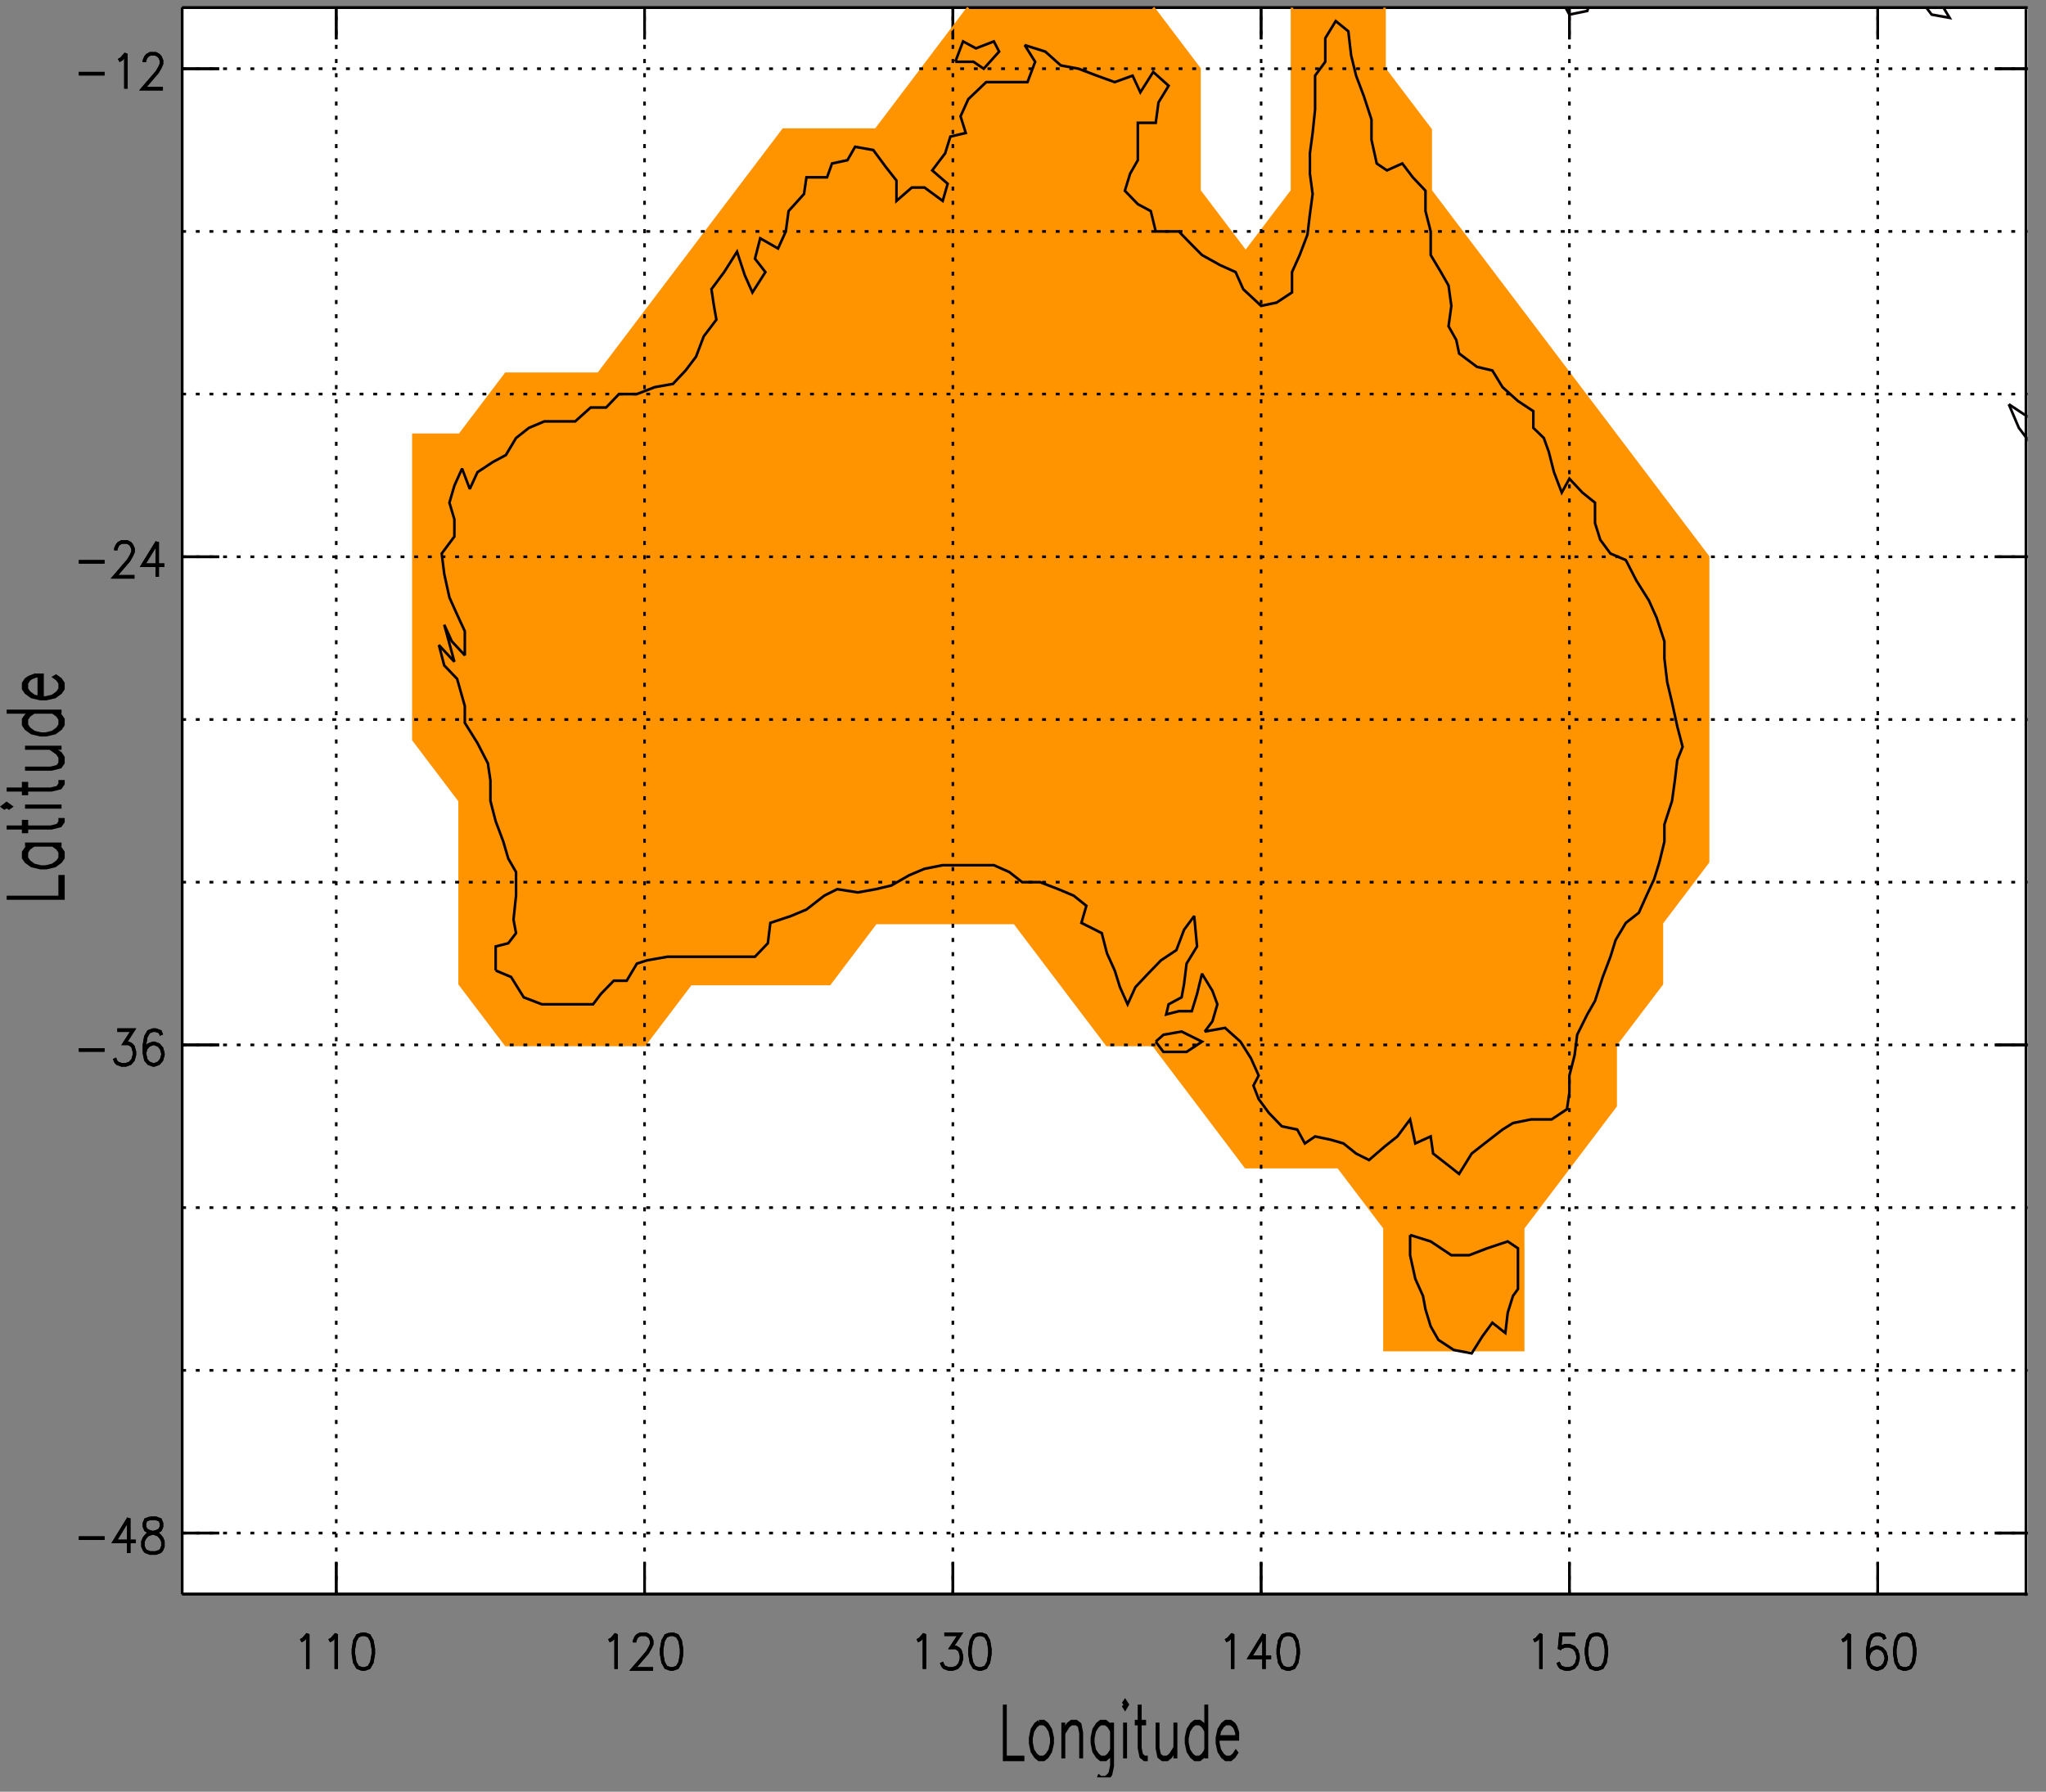<?xml version="1.0" encoding="UTF-8" standalone="no"?>
<!-- Created with Inkscape (http://www.inkscape.org/) -->

<svg
   xmlns:dc="http://purl.org/dc/elements/1.1/"
   xmlns:cc="http://creativecommons.org/ns#"
   xmlns:rdf="http://www.w3.org/1999/02/22-rdf-syntax-ns#"
   xmlns:svg="http://www.w3.org/2000/svg"
   xmlns="http://www.w3.org/2000/svg"
   xmlns:sodipodi="http://sodipodi.sourceforge.net/DTD/sodipodi-0.dtd"
   xmlns:inkscape="http://www.inkscape.org/namespaces/inkscape"
   id="svg2"
   version="1.1"
   inkscape:version="0.48.3.1 r9886"
   width="249.75"
   height="218.75"
   xml:space="preserve"
   sodipodi:docname="LSM_comp_HIRES_continents_contour.eps"><rect width="100%" height="100%" fill="#808080" stroke="none"/><defs
     id="defs6"><clipPath
       clipPathUnits="userSpaceOnUse"
       id="clipPath18"><path
         d="m 0,1744.03 1980,0 0,-1729.999 -1980,0 0,1729.999 z"
         id="path20"
         inkscape:connector-curvature="0" /></clipPath></defs><sodipodi:namedview
     pagecolor="#ffffff"
     bordercolor="#666666"
     borderopacity="1"
     objecttolerance="10"
     gridtolerance="10"
     guidetolerance="10"
     inkscape:pageopacity="0"
     inkscape:pageshadow="2"
     inkscape:window-width="1855"
     inkscape:window-height="1056"
     id="namedview4"
     showgrid="false"
     inkscape:zoom="3.31178"
     inkscape:cx="124.375"
     inkscape:cy="109.375"
     inkscape:window-x="65"
     inkscape:window-y="24"
     inkscape:window-maximized="1"
     inkscape:current-layer="g10" /><g
     id="g10"
     inkscape:groupmode="layer"
     inkscape:label="ink_ext_XXXXXX"
     transform="matrix(1.25,0,0,-1.25,0,218.75)"><g
       id="g12"
       transform="scale(0.1,0.1)"><g
         id="g14"><g
           id="g16"
           clip-path="url(#clipPath18)"><g
             id="g22"
             transform="scale(0.981,1.019)"><path
               d="m 493.423,787.173 15.336,-6.202 12.577,-19.513 18.124,-6.704 50.935,0 7.646,9.812 12.903,12.795 12.903,0 10.156,16.408 10.039,3.109 20.625,3.484 86.857,0 12.823,12.913 2.513,19.518 20.55,6.592 15.364,6.202 17.769,13.304 12.896,6.213 20.557,-3.112 17.837,3.112 15.336,3.484 17.802,9.813 15.324,6.209 18.124,3.484 50.936,0 15.375,-6.585 12.82,-9.705 17.85,0 18.11,-6.7 15.33,-6.213 12.58,-9.732 -4.93,-16.366 20.27,-9.813 5.18,-19.398 7.72,-16.409 5.22,-16.014 7.61,-16.405 7.72,16.405 12.59,12.913 12.9,12.806 15.33,9.812 7.65,19.51 10.11,13.185 2.8,-29.211 -10.41,-16.405 -2.5,-19.509 -2.43,-12.802 -12.94,-6.704 -2.44,-9.705 12.59,3.112 12.91,0 5.22,16.405 4.93,19.506 10.39,-16.405 4.94,-12.913 -4.94,-16.298 -7.6,-9.812 20.19,3.492 15.33,-13.185 10.48,-16.026 7.64,-16.405 -5.22,-9.693 5.22,-12.913 10.12,-13.19 12.94,-12.913 15.33,-3.108 7.61,-13.297 10.15,6.7 15.34,-3.101 12.94,-3.599 12.55,-9.697 12.9,-6.209 15.37,12.794 12.82,9.812 12.67,16.298 5.17,-22.998 15.34,6.7 2.42,-16.397 12.94,-9.701 12.91,-9.812 12.55,19.513 12.86,9.697 17.84,13.297 10.39,6.209 17.85,3.492 20.55,0 15.32,9.812 2.44,16.014 0,16.29 5.22,19.517 2.5,19.506 10.07,19.506 7.7,12.925 7.72,22.997 7.65,19.391 5.17,16.026 10.16,16.405 12.91,9.693 7.64,16.405 7.68,16.025 5.22,16.29 4.94,19.506 0,16.405 7.6,22.618 2.8,19.506 2.42,19.506 5.3,12.803 -5.3,19.51 -5.22,23 -4.82,19.51 -2.78,22.61 0,16.41 -7.73,22.62 -7.6,16.39 -12.67,19.48 -10.39,19.43 -15.33,6.29 -10.16,13.23 -5.21,16.01 0,19.52 -12.55,9.69 -12.94,13.3 -7.61,-13.3 -7.73,19.51 -5.17,19.51 -4.94,13.26 -10.44,9.74 0,15.98 -15.32,9.73 -15.34,13.31 -10.15,15.98 -15.33,3.49 -17.77,12.84 -2.79,12.88 -7.72,13.22 2.79,19.51 -2.79,19.51 -7.61,12.88 -10.15,16.33 0,22.61 -5.19,19.51 0,19.51 -12.65,12.88 -10.4,13.22 -15.33,-6.59 -10.15,6.59 -5.22,22.62 0,19.5 -7.69,22.62 -7.64,19.47 -4.95,19.52 -2.78,22.99 -12.54,9.81 -10.41,-16.4 0,-22.62 -10.15,-13.3 0,-32.31 -2.43,-22.61 -2.74,-19.51 0,-19.47 2.74,-19.51 -2.74,-19.51 -2.44,-19.52 -7.72,-19.5 -7.64,-16.33 0,-19.51 -15.42,-9.77 -15.33,-3.11 -17.8,15.98 -7.61,16.41 -15.33,6.63 -18.12,9.7 -10.15,9.81 -12.91,12.8 -22.98,0 -4.93,19.51 -12.91,6.67 -12.9,12.84 5.26,16.41 7.64,12.88 0,35.83 17.84,0 2.71,19.47 10.12,16.02 -15.34,13.23 -12.82,-19.51 -7.72,15.98 -17.77,-6.2 -17.83,6.2 -18.13,6.63 -17.76,3.18 -15.38,13.23 -20.5,6.21 10.39,-15.95 -7.64,-19.5 -41.137,0 -17.81,-16.37 -7.682,-16.41 5.181,-15.94 -15.336,-3.5 -5.173,-16.01 -12.864,-16.37 15.365,-12.84 -4.935,-16.41 -18.124,12.85 -12.58,0 -15.336,-12.85 0,19.51 -10.47,12.84 -12.589,16.41 -18.112,3.1 -7.614,-12.83 -15.368,-3.19 -4.935,-13.22 -20.517,0 -2.425,-15.98 -15.373,-16.41 -2.747,-19.51 -7.722,-16.32 -17.762,9.73 -5.221,-19.51 10.39,-12.84 -12.903,-19.51 -7.602,16.41 -7.722,22.61 -12.828,-19.51 -12.664,-16.41 2.509,-15.98 2.425,-13.22 -12.58,-15.98 -7.682,-19.52 -10.402,-13.22 -12.581,-12.88 -18.12,-3.1 -17.761,-6.63 -17.838,0 -12.827,-12.89 -15.376,0 -15.404,-13.29 -30.673,0 -15.368,-6.21 -12.824,-9.74 -10.155,-16.36 -12.903,-6.64 -15.336,-9.77 -7.646,-16.03 -7.683,19.52 -7.642,-16.33 -4.946,-16.36 4.946,-16.02 0,-16.41 -12.628,-16.33 2.513,-19.48 5.169,-22.6 7.654,-16.41 7.682,-16.02 0,-23.01 -12.903,13.31 -7.602,15.99 10.115,-35.5 -15.416,15.98 5.301,-19.47 12.823,-12.91 7.682,-26.1 0,-16.03 12.581,-19.39 10.402,-19.51 2.501,-16.409 0,-19.506 5.221,-19.517 7.602,-19.506 4.946,-16.29 7.722,-12.913 0,-22.618 -2.513,-22.998 2.513,-12.913 -7.722,-9.705 -12.548,-3.101 0,-23.001"
               style="fill:none;stroke:#040003;stroke-width:2.568;stroke-linecap:butt;stroke-linejoin:miter;stroke-miterlimit:2.5;stroke-opacity:1;stroke-dasharray:none"
               id="path24"
               inkscape:connector-curvature="0" /></g><g
             id="g26"
             transform="scale(0.981,1.019)"><path
               d="m 950.96,1658.17 18.124,0 10.155,-6.67 15.337,16.41 -5.221,9.77 -17.838,-6.66 -12.827,6.66 -7.73,-19.51"
               style="fill:none;stroke:#040003;stroke-width:2.568;stroke-linecap:butt;stroke-linejoin:miter;stroke-miterlimit:2.5;stroke-opacity:1;stroke-dasharray:none"
               id="path28"
               inkscape:connector-curvature="0" /></g><g
             id="g30"
             transform="scale(0.981,1.019)"><path
               d="m 1150.48,718.951 7.65,-9.813 23.05,0 15.34,9.813 -20.27,9.693 -18.12,-3.101 -7.65,-6.592"
               style="fill:none;stroke:#040003;stroke-width:2.568;stroke-linecap:butt;stroke-linejoin:miter;stroke-miterlimit:2.5;stroke-opacity:1;stroke-dasharray:none"
               id="path32"
               inkscape:connector-curvature="0" /></g><g
             id="g34"
             transform="scale(0.981,1.019)"><path
               d="m 1403.69,533.663 0,-19.387 5.17,-22.618 7.65,-16.405 2.5,-12.913 5.19,-16.29 7.64,-12.921 15.34,-9.697 17.84,-3.216 10.43,16.021 10.12,13.297 12.93,-9.812 2.4,19.505 5.21,16.026 4.95,6.592 0,39.024 -10.16,6.592 -20.51,-6.592 -17.89,-6.593 -17.75,0 -20.55,13.185 -20.51,6.202"
               style="fill:none;stroke:#040003;stroke-width:2.568;stroke-linecap:butt;stroke-linejoin:miter;stroke-miterlimit:2.5;stroke-opacity:1;stroke-dasharray:none"
               id="path36"
               inkscape:connector-curvature="0" /></g><g
             id="g38"
             transform="scale(0.981,1.019)"><path
               d="m 1558.48,1710.03 3.79,-6.63 17.79,3.49 1.05,3.14"
               style="fill:none;stroke:#040003;stroke-width:2.568;stroke-linecap:butt;stroke-linejoin:miter;stroke-miterlimit:2.5;stroke-opacity:1;stroke-dasharray:none"
               id="path40"
               inkscape:connector-curvature="0" /></g><g
             id="g42"
             transform="scale(0.981,1.019)"><path
               d="m 1917.66,1710.03 5.18,-6.63 17.88,-3.1 -6.1,9.73"
               style="fill:none;stroke:#040003;stroke-width:2.568;stroke-linecap:butt;stroke-linejoin:miter;stroke-miterlimit:2.5;stroke-opacity:1;stroke-dasharray:none"
               id="path44"
               inkscape:connector-curvature="0" /></g><g
             id="g46"
             transform="scale(0.981,1.019)"><path
               d="m 1999.66,1329.88 10.03,-22.61 12.9,-16.41"
               style="fill:none;stroke:#040003;stroke-width:2.568;stroke-linecap:butt;stroke-linejoin:miter;stroke-miterlimit:2.5;stroke-opacity:1;stroke-dasharray:none"
               id="path48"
               inkscape:connector-curvature="0" /></g><g
             id="g50"
             transform="scale(0.981,1.019)"><path
               d="m 2022.59,1315.89 -7.6,4.26 -15.33,9.73"
               style="fill:none;stroke:#040003;stroke-width:2.568;stroke-linecap:butt;stroke-linejoin:miter;stroke-miterlimit:2.5;stroke-opacity:1;stroke-dasharray:none"
               id="path52"
               inkscape:connector-curvature="0" /></g><g
             id="g54"
             transform="scale(0.981,1.019)"><path
               d="m 334.727,189.427 0,1520.603"
               style="fill:none;stroke:#040003;stroke-width:2.568;stroke-linecap:butt;stroke-linejoin:miter;stroke-miterlimit:2.5;stroke-opacity:1;stroke-dasharray:3.882, 9.706;stroke-dashoffset:0"
               id="path56"
               inkscape:connector-curvature="0" /></g><g
             id="g58"
             transform="scale(0.981,1.019)"><path
               d="m 641.609,189.427 0,1520.603"
               style="fill:none;stroke:#040003;stroke-width:2.568;stroke-linecap:butt;stroke-linejoin:miter;stroke-miterlimit:2.5;stroke-opacity:1;stroke-dasharray:3.882, 9.706;stroke-dashoffset:0"
               id="path60"
               inkscape:connector-curvature="0" /></g><g
             id="g62"
             transform="scale(0.981,1.019)"><path
               d="m 948.535,189.427 0,1520.603"
               style="fill:none;stroke:#040003;stroke-width:2.568;stroke-linecap:butt;stroke-linejoin:miter;stroke-miterlimit:2.5;stroke-opacity:1;stroke-dasharray:3.882, 9.706;stroke-dashoffset:0"
               id="path64"
               inkscape:connector-curvature="0" /></g><g
             id="g66"
             transform="scale(0.981,1.019)"><path
               d="m 1255.38,189.427 0,1520.603"
               style="fill:none;stroke:#040003;stroke-width:2.568;stroke-linecap:butt;stroke-linejoin:miter;stroke-miterlimit:2.5;stroke-opacity:1;stroke-dasharray:3.882, 9.706;stroke-dashoffset:0"
               id="path68"
               inkscape:connector-curvature="0" /></g><g
             id="g70"
             transform="scale(0.981,1.019)"><path
               d="m 1562.27,189.427 0,1520.603"
               style="fill:none;stroke:#040003;stroke-width:2.568;stroke-linecap:butt;stroke-linejoin:miter;stroke-miterlimit:2.5;stroke-opacity:1;stroke-dasharray:3.882, 9.706;stroke-dashoffset:0"
               id="path72"
               inkscape:connector-curvature="0" /></g><g
             id="g74"
             transform="scale(0.981,1.019)"><path
               d="m 1869.2,189.427 0,1520.603"
               style="fill:none;stroke:#040003;stroke-width:2.568;stroke-linecap:butt;stroke-linejoin:miter;stroke-miterlimit:2.5;stroke-opacity:1;stroke-dasharray:3.882, 9.706;stroke-dashoffset:0"
               id="path76"
               inkscape:connector-curvature="0" /></g><g
             id="g78"
             transform="scale(0.981,1.019)"><path
               d="m 181.32,247.96 1841.27,0"
               style="fill:none;stroke:#040003;stroke-width:2.568;stroke-linecap:butt;stroke-linejoin:miter;stroke-miterlimit:2.5;stroke-opacity:1;stroke-dasharray:3.882, 9.706;stroke-dashoffset:0"
               id="path80"
               inkscape:connector-curvature="0" /></g><g
             id="g82"
             transform="scale(0.981,1.019)"><path
               d="m 181.32,403.926 1841.27,0"
               style="fill:none;stroke:#040003;stroke-width:2.568;stroke-linecap:butt;stroke-linejoin:miter;stroke-miterlimit:2.5;stroke-opacity:1;stroke-dasharray:3.882, 9.706;stroke-dashoffset:0"
               id="path84"
               inkscape:connector-curvature="0" /></g><g
             id="g86"
             transform="scale(0.981,1.019)"><path
               d="m 181.32,559.884 1841.27,0"
               style="fill:none;stroke:#040003;stroke-width:2.568;stroke-linecap:butt;stroke-linejoin:miter;stroke-miterlimit:2.5;stroke-opacity:1;stroke-dasharray:3.882, 9.706;stroke-dashoffset:0"
               id="path88"
               inkscape:connector-curvature="0" /></g><g
             id="g90"
             transform="scale(0.981,1.019)"><path
               d="m 181.32,715.85 1841.27,0"
               style="fill:none;stroke:#040003;stroke-width:2.568;stroke-linecap:butt;stroke-linejoin:miter;stroke-miterlimit:2.5;stroke-opacity:1;stroke-dasharray:3.882, 9.706;stroke-dashoffset:0"
               id="path92"
               inkscape:connector-curvature="0" /></g><g
             id="g94"
             transform="scale(0.981,1.019)"><path
               d="m 181.32,871.804 1841.27,0"
               style="fill:none;stroke:#040003;stroke-width:2.568;stroke-linecap:butt;stroke-linejoin:miter;stroke-miterlimit:2.5;stroke-opacity:1;stroke-dasharray:3.882, 9.706;stroke-dashoffset:0"
               id="path96"
               inkscape:connector-curvature="0" /></g><g
             id="g98"
             transform="scale(0.981,1.019)"><path
               d="m 181.32,1027.73 1841.27,0"
               style="fill:none;stroke:#040003;stroke-width:2.568;stroke-linecap:butt;stroke-linejoin:miter;stroke-miterlimit:2.5;stroke-opacity:1;stroke-dasharray:3.882, 9.706;stroke-dashoffset:0"
               id="path100"
               inkscape:connector-curvature="0" /></g><g
             id="g102"
             transform="scale(0.981,1.019)"><path
               d="m 181.32,1183.69 1841.27,0"
               style="fill:none;stroke:#040003;stroke-width:2.568;stroke-linecap:butt;stroke-linejoin:miter;stroke-miterlimit:2.5;stroke-opacity:1;stroke-dasharray:3.882, 9.706;stroke-dashoffset:0"
               id="path104"
               inkscape:connector-curvature="0" /></g><g
             id="g106"
             transform="scale(0.981,1.019)"><path
               d="m 181.32,1339.66 1841.27,0"
               style="fill:none;stroke:#040003;stroke-width:2.568;stroke-linecap:butt;stroke-linejoin:miter;stroke-miterlimit:2.5;stroke-opacity:1;stroke-dasharray:3.882, 9.706;stroke-dashoffset:0"
               id="path108"
               inkscape:connector-curvature="0" /></g><g
             id="g110"
             transform="scale(0.981,1.019)"><path
               d="m 181.32,1495.54 1841.27,0"
               style="fill:none;stroke:#040003;stroke-width:2.568;stroke-linecap:butt;stroke-linejoin:miter;stroke-miterlimit:2.5;stroke-opacity:1;stroke-dasharray:3.882, 9.706;stroke-dashoffset:0"
               id="path112"
               inkscape:connector-curvature="0" /></g><g
             id="g114"
             transform="scale(0.981,1.019)"><path
               d="m 181.32,1651.5 1841.27,0"
               style="fill:none;stroke:#040003;stroke-width:2.568;stroke-linecap:butt;stroke-linejoin:miter;stroke-miterlimit:2.5;stroke-opacity:1;stroke-dasharray:3.882, 9.706;stroke-dashoffset:0"
               id="path116"
               inkscape:connector-curvature="0" /></g><path
             d="m 177.852,193.051 1806.05,0 0,1549.65 -1806.05,0 0,-1549.65 z"
             style="fill:#ffffff;fill-opacity:1;fill-rule:nonzero;stroke:none"
             id="path118"
             inkscape:connector-curvature="0" /><path
             d="m 945.43,1742.74 -90.27,-119.22 -90.359,0 -180.582,-238.44 -90.309,0 -45.121,-59.57 -45.16,0 0,-297.96 45.16,-59.648 0,-178.832 45.121,-59.527 135.469,0 45.109,59.527 135.512,0 45.16,59.653 135.43,0 90.27,-119.18 45.16,0 90.27,-119.301 90.39,0 45.16,-59.531 0,-119.18 135.43,0 0,119.18 90.27,119.18 0,59.652 45.16,59.527 0,59.653 45.11,59.531 0,298.076 -270.86,357.58 0,59.61 -45.11,59.57 0,59.65 -90.32,0 0,-178.83 -45.23,-59.57 -45.12,59.57 0,119.18 -45.15,59.65"
             style="fill:#ff9400;fill-opacity:1;fill-rule:nonzero;stroke:none"
             id="path120"
             inkscape:connector-curvature="0" /><g
             id="g122"
             transform="scale(0.981,1.019)"><path
               d="m 181.32,189.427 1841.27,0"
               style="fill:none;stroke:#000000;stroke-width:2.568;stroke-linecap:butt;stroke-linejoin:miter;stroke-miterlimit:2.5;stroke-opacity:1;stroke-dasharray:none"
               id="path124"
               inkscape:connector-curvature="0" /></g><g
             id="g126"
             transform="scale(0.981,1.019)"><path
               d="m 334.727,189.427 0,30.399"
               style="fill:none;stroke:#000000;stroke-width:2.568;stroke-linecap:butt;stroke-linejoin:miter;stroke-miterlimit:2.5;stroke-opacity:1;stroke-dasharray:none"
               id="path128"
               inkscape:connector-curvature="0" /></g><g
             id="g130"
             transform="scale(0.981,1.019)"><path
               d="m 299.363,144.705 2.748,1.529 4.257,4.749 0,-33.262"
               style="fill:none;stroke:#000000;stroke-width:3.424;stroke-linecap:butt;stroke-linejoin:miter;stroke-miterlimit:2.5;stroke-opacity:1;stroke-dasharray:none"
               id="path132"
               inkscape:connector-curvature="0" /></g><g
             id="g134"
             transform="scale(0.981,1.019)"><path
               d="m 327.71,144.705 2.748,1.529 4.269,4.749 0,-33.262"
               style="fill:none;stroke:#000000;stroke-width:3.424;stroke-linecap:butt;stroke-linejoin:miter;stroke-miterlimit:2.5;stroke-opacity:1;stroke-dasharray:none"
               id="path136"
               inkscape:connector-curvature="0" /></g><g
             id="g138"
             transform="scale(0.981,1.019)"><path
               d="m 360.286,150.983 -4.257,-1.529 -2.863,-4.749 -1.354,-7.977 0,-4.749 1.354,-7.98 2.863,-4.749 4.257,-1.529 2.868,0 4.229,1.529 2.788,4.749 1.469,7.98 0,4.749 -1.469,7.977 -2.788,4.749 -4.229,1.529 -2.868,0"
               style="fill:none;stroke:#000000;stroke-width:3.424;stroke-linecap:butt;stroke-linejoin:miter;stroke-miterlimit:2.5;stroke-opacity:1;stroke-dasharray:none"
               id="path140"
               inkscape:connector-curvature="0" /></g><g
             id="g142"
             transform="scale(0.981,1.019)"><path
               d="m 641.609,189.427 0,30.399"
               style="fill:none;stroke:#000000;stroke-width:2.568;stroke-linecap:butt;stroke-linejoin:miter;stroke-miterlimit:2.5;stroke-opacity:1;stroke-dasharray:none"
               id="path144"
               inkscape:connector-curvature="0" /></g><g
             id="g146"
             transform="scale(0.981,1.019)"><path
               d="m 606.165,144.705 2.864,1.529 4.269,4.749 0,-33.262"
               style="fill:none;stroke:#000000;stroke-width:3.424;stroke-linecap:butt;stroke-linejoin:miter;stroke-miterlimit:2.5;stroke-opacity:1;stroke-dasharray:none"
               id="path148"
               inkscape:connector-curvature="0" /></g><g
             id="g150"
             transform="scale(0.981,1.019)"><path
               d="m 631.737,143.133 0,1.572 1.393,3.177 1.394,1.572 2.864,1.529 5.611,0 2.867,-1.529 1.482,-1.572 1.394,-3.177 0,-3.22 -1.394,-3.109 -2.876,-4.829 -14.217,-15.826 19.88,0"
               style="fill:none;stroke:#000000;stroke-width:3.424;stroke-linecap:butt;stroke-linejoin:miter;stroke-miterlimit:2.5;stroke-opacity:1;stroke-dasharray:none"
               id="path152"
               inkscape:connector-curvature="0" /></g><g
             id="g154"
             transform="scale(0.981,1.019)"><path
               d="m 667.216,150.983 -4.345,-1.529 -2.788,-4.749 -1.473,-7.977 0,-4.749 1.473,-7.98 2.788,-4.749 4.345,-1.529 2.748,0 4.261,1.529 2.863,4.749 1.394,7.98 0,4.749 -1.394,7.977 -2.863,4.749 -4.261,1.529 -2.748,0"
               style="fill:none;stroke:#000000;stroke-width:3.424;stroke-linecap:butt;stroke-linejoin:miter;stroke-miterlimit:2.5;stroke-opacity:1;stroke-dasharray:none"
               id="path156"
               inkscape:connector-curvature="0" /></g><g
             id="g158"
             transform="scale(0.981,1.019)"><path
               d="m 948.535,189.427 0,30.399"
               style="fill:none;stroke:#000000;stroke-width:2.568;stroke-linecap:butt;stroke-linejoin:miter;stroke-miterlimit:2.5;stroke-opacity:1;stroke-dasharray:none"
               id="path160"
               inkscape:connector-curvature="0" /></g><g
             id="g162"
             transform="scale(0.981,1.019)"><path
               d="m 913.095,144.705 2.863,1.529 4.258,4.749 0,-33.262"
               style="fill:none;stroke:#000000;stroke-width:3.424;stroke-linecap:butt;stroke-linejoin:miter;stroke-miterlimit:2.5;stroke-opacity:1;stroke-dasharray:none"
               id="path164"
               inkscape:connector-curvature="0" /></g><g
             id="g166"
             transform="scale(0.981,1.019)"><path
               d="m 940.048,150.983 15.611,0 -8.594,-12.607 4.337,0 2.788,-1.648 1.469,-1.533 1.394,-4.749 0,-3.227 -1.394,-4.749 -2.863,-3.22 -4.261,-1.529 -4.218,0 -4.269,1.529 -1.473,1.648 -1.39,3.101"
               style="fill:none;stroke:#000000;stroke-width:3.424;stroke-linecap:butt;stroke-linejoin:miter;stroke-miterlimit:2.5;stroke-opacity:1;stroke-dasharray:none"
               id="path168"
               inkscape:connector-curvature="0" /></g><g
             id="g170"
             transform="scale(0.981,1.019)"><path
               d="m 974.018,150.983 -4.257,-1.529 -2.827,-4.749 -1.394,-7.977 0,-4.749 1.394,-7.98 2.827,-4.749 4.257,-1.529 2.876,0 4.257,1.529 2.827,4.749 1.394,7.98 0,4.749 -1.394,7.977 -2.827,4.749 -4.257,1.529 -2.876,0"
               style="fill:none;stroke:#000000;stroke-width:3.424;stroke-linecap:butt;stroke-linejoin:miter;stroke-miterlimit:2.5;stroke-opacity:1;stroke-dasharray:none"
               id="path172"
               inkscape:connector-curvature="0" /></g><g
             id="g174"
             transform="scale(0.981,1.019)"><path
               d="m 1255.38,189.427 0,30.399"
               style="fill:none;stroke:#000000;stroke-width:2.568;stroke-linecap:butt;stroke-linejoin:miter;stroke-miterlimit:2.5;stroke-opacity:1;stroke-dasharray:none"
               id="path176"
               inkscape:connector-curvature="0" /></g><g
             id="g178"
             transform="scale(0.981,1.019)"><path
               d="m 1220.01,144.705 2.75,1.529 4.27,4.749 0,-33.262"
               style="fill:none;stroke:#000000;stroke-width:3.424;stroke-linecap:butt;stroke-linejoin:miter;stroke-miterlimit:2.5;stroke-opacity:1;stroke-dasharray:none"
               id="path180"
               inkscape:connector-curvature="0" /></g><g
             id="g182"
             transform="scale(0.981,1.019)"><path
               d="m 1258.25,150.983 -14.14,-22.185 21.23,0"
               style="fill:none;stroke:#000000;stroke-width:3.424;stroke-linecap:butt;stroke-linejoin:miter;stroke-miterlimit:2.5;stroke-opacity:1;stroke-dasharray:none"
               id="path184"
               inkscape:connector-curvature="0" /></g><g
             id="g186"
             transform="scale(0.981,1.019)"><path
               d="m 1258.25,150.983 0,-33.262"
               style="fill:none;stroke:#000000;stroke-width:3.424;stroke-linecap:butt;stroke-linejoin:miter;stroke-miterlimit:2.5;stroke-opacity:1;stroke-dasharray:none"
               id="path188"
               inkscape:connector-curvature="0" /></g><g
             id="g190"
             transform="scale(0.981,1.019)"><path
               d="m 1280.95,150.983 -4.26,-1.529 -2.87,-4.749 -1.39,-7.977 0,-4.749 1.39,-7.98 2.87,-4.749 4.26,-1.529 2.86,0 4.22,1.529 2.8,4.749 1.47,7.98 0,4.749 -1.47,7.977 -2.8,4.749 -4.22,1.529 -2.86,0"
               style="fill:none;stroke:#000000;stroke-width:3.424;stroke-linecap:butt;stroke-linejoin:miter;stroke-miterlimit:2.5;stroke-opacity:1;stroke-dasharray:none"
               id="path192"
               inkscape:connector-curvature="0" /></g><g
             id="g194"
             transform="scale(0.981,1.019)"><path
               d="m 1562.27,189.427 0,30.399"
               style="fill:none;stroke:#000000;stroke-width:2.568;stroke-linecap:butt;stroke-linejoin:miter;stroke-miterlimit:2.5;stroke-opacity:1;stroke-dasharray:none"
               id="path196"
               inkscape:connector-curvature="0" /></g><g
             id="g198"
             transform="scale(0.981,1.019)"><path
               d="m 1526.82,144.705 2.87,1.529 4.26,4.749 0,-33.262"
               style="fill:none;stroke:#000000;stroke-width:3.424;stroke-linecap:butt;stroke-linejoin:miter;stroke-miterlimit:2.5;stroke-opacity:1;stroke-dasharray:none"
               id="path200"
               inkscape:connector-curvature="0" /></g><g
             id="g202"
             transform="scale(0.981,1.019)"><path
               d="m 1568,150.983 -14.21,0 -1.4,-14.255 1.4,1.648 4.26,1.568 4.22,0 4.25,-1.568 2.88,-3.181 1.39,-4.749 0,-3.227 -1.39,-4.749 -2.88,-3.22 -4.25,-1.529 -4.22,0 -4.26,1.529 -1.4,1.648 -1.48,3.101"
               style="fill:none;stroke:#000000;stroke-width:3.424;stroke-linecap:butt;stroke-linejoin:miter;stroke-miterlimit:2.5;stroke-opacity:1;stroke-dasharray:none"
               id="path204"
               inkscape:connector-curvature="0" /></g><g
             id="g206"
             transform="scale(0.981,1.019)"><path
               d="m 1587.84,150.983 -4.31,-1.529 -2.79,-4.749 -1.47,-7.977 0,-4.749 1.47,-7.98 2.79,-4.749 4.31,-1.529 2.79,0 4.25,1.529 2.87,4.749 1.35,7.98 0,4.749 -1.35,7.977 -2.87,4.749 -4.25,1.529 -2.79,0"
               style="fill:none;stroke:#000000;stroke-width:3.424;stroke-linecap:butt;stroke-linejoin:miter;stroke-miterlimit:2.5;stroke-opacity:1;stroke-dasharray:none"
               id="path208"
               inkscape:connector-curvature="0" /></g><g
             id="g210"
             transform="scale(0.981,1.019)"><path
               d="m 1869.2,189.427 0,30.399"
               style="fill:none;stroke:#000000;stroke-width:2.568;stroke-linecap:butt;stroke-linejoin:miter;stroke-miterlimit:2.5;stroke-opacity:1;stroke-dasharray:none"
               id="path212"
               inkscape:connector-curvature="0" /></g><g
             id="g214"
             transform="scale(0.981,1.019)"><path
               d="m 1833.75,144.705 2.87,1.529 4.22,4.749 0,-33.262"
               style="fill:none;stroke:#000000;stroke-width:3.424;stroke-linecap:butt;stroke-linejoin:miter;stroke-miterlimit:2.5;stroke-opacity:1;stroke-dasharray:none"
               id="path216"
               inkscape:connector-curvature="0" /></g><g
             id="g218"
             transform="scale(0.981,1.019)"><path
               d="m 1876.32,146.234 -1.51,3.22 -4.22,1.529 -2.87,0 -4.23,-1.529 -2.78,-4.749 -1.47,-7.977 0,-7.968 1.47,-6.29 2.78,-3.22 4.23,-1.529 1.48,0 4.25,1.529 2.87,3.22 1.35,4.749 0,1.541 -1.35,4.787 -2.87,3.181 -4.25,1.648 -1.48,0 -4.23,-1.648 -2.78,-3.181 -1.47,-4.787"
               style="fill:none;stroke:#000000;stroke-width:3.424;stroke-linecap:butt;stroke-linejoin:miter;stroke-miterlimit:2.5;stroke-opacity:1;stroke-dasharray:none"
               id="path220"
               inkscape:connector-curvature="0" /></g><g
             id="g222"
             transform="scale(0.981,1.019)"><path
               d="m 1894.68,150.983 -4.26,-1.529 -2.83,-4.749 -1.39,-7.977 0,-4.749 1.39,-7.98 2.83,-4.749 4.26,-1.529 2.86,0 4.23,1.529 2.87,4.749 1.39,7.98 0,4.749 -1.39,7.977 -2.87,4.749 -4.23,1.529 -2.86,0"
               style="fill:none;stroke:#000000;stroke-width:3.424;stroke-linecap:butt;stroke-linejoin:miter;stroke-miterlimit:2.5;stroke-opacity:1;stroke-dasharray:none"
               id="path224"
               inkscape:connector-curvature="0" /></g><g
             id="g226"
             transform="scale(0.831,1.169)"><path
               d="m 1180.8,72.801 0,-44.961 23,0"
               style="fill:none;stroke:#000000;stroke-width:4.609;stroke-linecap:butt;stroke-linejoin:miter;stroke-miterlimit:2.5;stroke-opacity:1;stroke-dasharray:none"
               id="path228"
               inkscape:connector-curvature="0" /></g><g
             id="g230"
             transform="scale(0.831,1.169)"><path
               d="m 1220.91,57.774 -3.8,-2.111 -3.86,-4.303 -1.88,-6.388 0,-4.303 1.88,-6.414 3.86,-4.179 3.8,-2.235 5.74,0 3.86,2.235 3.71,4.179 2.02,6.414 0,4.303 -2.02,6.388 -3.71,4.303 -3.86,2.111 -5.74,0"
               style="fill:none;stroke:#000000;stroke-width:4.609;stroke-linecap:butt;stroke-linejoin:miter;stroke-miterlimit:2.5;stroke-opacity:1;stroke-dasharray:none"
               id="path232"
               inkscape:connector-curvature="0" /></g><g
             id="g234"
             transform="scale(0.831,1.169)"><path
               d="m 1249.55,57.774 0,-29.934"
               style="fill:none;stroke:#000000;stroke-width:4.609;stroke-linecap:butt;stroke-linejoin:miter;stroke-miterlimit:2.5;stroke-opacity:1;stroke-dasharray:none"
               id="path236"
               inkscape:connector-curvature="0" /></g><g
             id="g238"
             transform="scale(0.831,1.169)"><path
               d="m 1249.55,49.281 5.69,6.381 3.85,2.111 5.74,0 3.86,-2.111 1.83,-6.381 0,-21.415"
               style="fill:none;stroke:#000000;stroke-width:4.609;stroke-linecap:butt;stroke-linejoin:miter;stroke-miterlimit:2.5;stroke-opacity:1;stroke-dasharray:none"
               id="path240"
               inkscape:connector-curvature="0" /></g><g
             id="g242"
             transform="scale(0.831,1.169)"><path
               d="m 1306.82,57.774 0,-36.185 -1.89,-6.415 -1.97,-2.071 -3.71,-2.238 -5.84,0 -3.75,2.238"
               style="fill:none;stroke:#000000;stroke-width:4.609;stroke-linecap:butt;stroke-linejoin:miter;stroke-miterlimit:2.5;stroke-opacity:1;stroke-dasharray:none"
               id="path244"
               inkscape:connector-curvature="0" /></g><g
             id="g246"
             transform="scale(0.831,1.169)"><path
               d="m 1306.82,51.359 -3.86,4.303 -3.71,2.111 -5.84,0 -3.75,-2.111 -3.86,-4.303 -1.84,-6.388 0,-4.303 1.84,-6.414 3.86,-4.179 3.75,-2.235 5.84,0 3.71,2.235 3.86,4.179"
               style="fill:none;stroke:#000000;stroke-width:4.609;stroke-linecap:butt;stroke-linejoin:miter;stroke-miterlimit:2.5;stroke-opacity:1;stroke-dasharray:none"
               id="path248"
               inkscape:connector-curvature="0" /></g><g
             id="g250"
             transform="scale(0.831,1.169)"><path
               d="m 1320.12,72.801 1.98,-2.232 1.88,2.232 -1.88,2.078 -1.98,-2.078"
               style="fill:none;stroke:#000000;stroke-width:4.609;stroke-linecap:butt;stroke-linejoin:miter;stroke-miterlimit:2.5;stroke-opacity:1;stroke-dasharray:none"
               id="path252"
               inkscape:connector-curvature="0" /></g><g
             id="g254"
             transform="scale(0.831,1.169)"><path
               d="m 1322.1,57.774 0,-29.934"
               style="fill:none;stroke:#000000;stroke-width:4.609;stroke-linecap:butt;stroke-linejoin:miter;stroke-miterlimit:2.5;stroke-opacity:1;stroke-dasharray:none"
               id="path256"
               inkscape:connector-curvature="0" /></g><g
             id="g258"
             transform="scale(0.831,1.169)"><path
               d="m 1339.27,72.801 0,-36.349 1.88,-6.378 3.84,-2.235 3.82,0"
               style="fill:none;stroke:#000000;stroke-width:4.609;stroke-linecap:butt;stroke-linejoin:miter;stroke-miterlimit:2.5;stroke-opacity:1;stroke-dasharray:none"
               id="path260"
               inkscape:connector-curvature="0" /></g><g
             id="g262"
             transform="scale(0.831,1.169)"><path
               d="m 1333.53,57.774 13.3,0"
               style="fill:none;stroke:#000000;stroke-width:4.609;stroke-linecap:butt;stroke-linejoin:miter;stroke-miterlimit:2.5;stroke-opacity:1;stroke-dasharray:none"
               id="path264"
               inkscape:connector-curvature="0" /></g><g
             id="g266"
             transform="scale(0.831,1.169)"><path
               d="m 1360.28,57.774 0,-21.322 1.84,-6.378 3.84,-2.235 5.75,0 3.85,2.235 5.69,6.378"
               style="fill:none;stroke:#000000;stroke-width:4.609;stroke-linecap:butt;stroke-linejoin:miter;stroke-miterlimit:2.5;stroke-opacity:1;stroke-dasharray:none"
               id="path268"
               inkscape:connector-curvature="0" /></g><g
             id="g270"
             transform="scale(0.831,1.169)"><path
               d="m 1381.25,57.774 0,-29.934"
               style="fill:none;stroke:#000000;stroke-width:4.609;stroke-linecap:butt;stroke-linejoin:miter;stroke-miterlimit:2.5;stroke-opacity:1;stroke-dasharray:none"
               id="path272"
               inkscape:connector-curvature="0" /></g><g
             id="g274"
             transform="scale(0.831,1.169)"><path
               d="m 1417.54,72.801 0,-44.961"
               style="fill:none;stroke:#000000;stroke-width:4.609;stroke-linecap:butt;stroke-linejoin:miter;stroke-miterlimit:2.5;stroke-opacity:1;stroke-dasharray:none"
               id="path276"
               inkscape:connector-curvature="0" /></g><g
             id="g278"
             transform="scale(0.831,1.169)"><path
               d="m 1417.54,51.359 -3.84,4.303 -3.86,2.111 -5.69,0 -3.76,-2.111 -3.86,-4.303 -1.97,-6.388 0,-4.303 1.97,-6.414 3.86,-4.179 3.76,-2.235 5.69,0 3.86,2.235 3.84,4.179"
               style="fill:none;stroke:#000000;stroke-width:4.609;stroke-linecap:butt;stroke-linejoin:miter;stroke-miterlimit:2.5;stroke-opacity:1;stroke-dasharray:none"
               id="path280"
               inkscape:connector-curvature="0" /></g><g
             id="g282"
             transform="scale(0.831,1.169)"><path
               d="m 1430.86,44.971 22.99,0 0,4.31 -1.97,4.313 -1.88,2.068 -3.86,2.111 -5.69,0 -3.86,-2.111 -3.76,-4.303 -1.97,-6.388 0,-4.303 1.97,-6.414 3.76,-4.179 3.86,-2.235 5.69,0 3.86,2.235 3.85,4.179"
               style="fill:none;stroke:#000000;stroke-width:4.609;stroke-linecap:butt;stroke-linejoin:miter;stroke-miterlimit:2.5;stroke-opacity:1;stroke-dasharray:none"
               id="path284"
               inkscape:connector-curvature="0" /></g><g
             id="g286"
             transform="scale(0.981,1.019)"><path
               d="m 181.32,1710.03 1841.27,0"
               style="fill:none;stroke:#000000;stroke-width:2.568;stroke-linecap:butt;stroke-linejoin:miter;stroke-miterlimit:2.5;stroke-opacity:1;stroke-dasharray:none"
               id="path288"
               inkscape:connector-curvature="0" /></g><g
             id="g290"
             transform="scale(0.981,1.019)"><path
               d="m 334.727,1710.03 0,-30.4"
               style="fill:none;stroke:#000000;stroke-width:2.568;stroke-linecap:butt;stroke-linejoin:miter;stroke-miterlimit:2.5;stroke-opacity:1;stroke-dasharray:none"
               id="path292"
               inkscape:connector-curvature="0" /></g><g
             id="g294"
             transform="scale(0.981,1.019)"><path
               d="m 641.609,1710.03 0,-30.4"
               style="fill:none;stroke:#000000;stroke-width:2.568;stroke-linecap:butt;stroke-linejoin:miter;stroke-miterlimit:2.5;stroke-opacity:1;stroke-dasharray:none"
               id="path296"
               inkscape:connector-curvature="0" /></g><g
             id="g298"
             transform="scale(0.981,1.019)"><path
               d="m 948.535,1710.03 0,-30.4"
               style="fill:none;stroke:#000000;stroke-width:2.568;stroke-linecap:butt;stroke-linejoin:miter;stroke-miterlimit:2.5;stroke-opacity:1;stroke-dasharray:none"
               id="path300"
               inkscape:connector-curvature="0" /></g><g
             id="g302"
             transform="scale(0.981,1.019)"><path
               d="m 1255.38,1710.03 0,-30.4"
               style="fill:none;stroke:#000000;stroke-width:2.568;stroke-linecap:butt;stroke-linejoin:miter;stroke-miterlimit:2.5;stroke-opacity:1;stroke-dasharray:none"
               id="path304"
               inkscape:connector-curvature="0" /></g><g
             id="g306"
             transform="scale(0.981,1.019)"><path
               d="m 1562.27,1710.03 0,-30.4"
               style="fill:none;stroke:#000000;stroke-width:2.568;stroke-linecap:butt;stroke-linejoin:miter;stroke-miterlimit:2.5;stroke-opacity:1;stroke-dasharray:none"
               id="path308"
               inkscape:connector-curvature="0" /></g><g
             id="g310"
             transform="scale(0.981,1.019)"><path
               d="m 1869.2,1710.03 0,-30.4"
               style="fill:none;stroke:#000000;stroke-width:2.568;stroke-linecap:butt;stroke-linejoin:miter;stroke-miterlimit:2.5;stroke-opacity:1;stroke-dasharray:none"
               id="path312"
               inkscape:connector-curvature="0" /></g><g
             id="g314"
             transform="scale(0.981,1.019)"><path
               d="m 181.32,189.427 0,1520.603"
               style="fill:none;stroke:#000000;stroke-width:2.568;stroke-linecap:butt;stroke-linejoin:miter;stroke-miterlimit:2.5;stroke-opacity:1;stroke-dasharray:none"
               id="path316"
               inkscape:connector-curvature="0" /></g><g
             id="g318"
             transform="scale(0.981,1.019)"><path
               d="m 181.32,1651.5 36.837,0"
               style="fill:none;stroke:#000000;stroke-width:2.568;stroke-linecap:butt;stroke-linejoin:miter;stroke-miterlimit:2.5;stroke-opacity:1;stroke-dasharray:none"
               id="path320"
               inkscape:connector-curvature="0" /></g><g
             id="g322"
             transform="scale(0.981,1.019)"><path
               d="m 78.498,1646.75 25.563,0"
               style="fill:none;stroke:#000000;stroke-width:3.424;stroke-linecap:butt;stroke-linejoin:miter;stroke-miterlimit:2.5;stroke-opacity:1;stroke-dasharray:none"
               id="path324"
               inkscape:connector-curvature="0" /></g><g
             id="g326"
             transform="scale(0.981,1.019)"><path
               d="m 118.198,1659.36 2.868,1.65 4.257,4.75 0,-33.38"
               style="fill:none;stroke:#000000;stroke-width:3.424;stroke-linecap:butt;stroke-linejoin:miter;stroke-miterlimit:2.5;stroke-opacity:1;stroke-dasharray:none"
               id="path328"
               inkscape:connector-curvature="0" /></g><g
             id="g330"
             transform="scale(0.981,1.019)"><path
               d="m 143.77,1657.79 0,1.57 1.393,3.18 1.394,1.65 2.864,1.57 5.615,0 2.863,-1.57 1.482,-1.65 1.394,-3.18 0,-3.1 -1.394,-3.23 -2.876,-4.75 -14.217,-15.9 19.88,0"
               style="fill:none;stroke:#000000;stroke-width:3.424;stroke-linecap:butt;stroke-linejoin:miter;stroke-miterlimit:2.5;stroke-opacity:1;stroke-dasharray:none"
               id="path332"
               inkscape:connector-curvature="0" /></g><g
             id="g334"
             transform="scale(0.981,1.019)"><path
               d="m 181.32,1183.69 36.837,0"
               style="fill:none;stroke:#000000;stroke-width:2.568;stroke-linecap:butt;stroke-linejoin:miter;stroke-miterlimit:2.5;stroke-opacity:1;stroke-dasharray:none"
               id="path336"
               inkscape:connector-curvature="0" /></g><g
             id="g338"
             transform="scale(0.981,1.019)"><path
               d="m 78.498,1178.86 25.563,0"
               style="fill:none;stroke:#000000;stroke-width:3.424;stroke-linecap:butt;stroke-linejoin:miter;stroke-miterlimit:2.5;stroke-opacity:1;stroke-dasharray:none"
               id="path340"
               inkscape:connector-curvature="0" /></g><g
             id="g342"
             transform="scale(0.981,1.019)"><path
               d="m 115.335,1189.9 0,1.69 1.47,3.11 1.393,1.65 2.868,1.53 5.611,0 2.875,-1.53 1.394,-1.65 1.47,-3.11 0,-3.22 -1.47,-3.22 -2.787,-4.75 -14.178,-15.91 19.829,0"
               style="fill:none;stroke:#000000;stroke-width:3.424;stroke-linecap:butt;stroke-linejoin:miter;stroke-miterlimit:2.5;stroke-opacity:1;stroke-dasharray:none"
               id="path344"
               inkscape:connector-curvature="0" /></g><g
             id="g346"
             transform="scale(0.981,1.019)"><path
               d="m 156.505,1197.88 -14.217,-22.24 21.35,0"
               style="fill:none;stroke:#000000;stroke-width:3.424;stroke-linecap:butt;stroke-linejoin:miter;stroke-miterlimit:2.5;stroke-opacity:1;stroke-dasharray:none"
               id="path348"
               inkscape:connector-curvature="0" /></g><g
             id="g350"
             transform="scale(0.981,1.019)"><path
               d="m 156.505,1197.88 0,-33.39"
               style="fill:none;stroke:#000000;stroke-width:3.424;stroke-linecap:butt;stroke-linejoin:miter;stroke-miterlimit:2.5;stroke-opacity:1;stroke-dasharray:none"
               id="path352"
               inkscape:connector-curvature="0" /></g><g
             id="g354"
             transform="scale(0.981,1.019)"><path
               d="m 181.32,715.85 36.837,0"
               style="fill:none;stroke:#000000;stroke-width:2.568;stroke-linecap:butt;stroke-linejoin:miter;stroke-miterlimit:2.5;stroke-opacity:1;stroke-dasharray:none"
               id="path356"
               inkscape:connector-curvature="0" /></g><g
             id="g358"
             transform="scale(0.981,1.019)"><path
               d="m 78.498,710.982 25.563,0"
               style="fill:none;stroke:#000000;stroke-width:3.424;stroke-linecap:butt;stroke-linejoin:miter;stroke-miterlimit:2.5;stroke-opacity:1;stroke-dasharray:none"
               id="path360"
               inkscape:connector-curvature="0" /></g><g
             id="g362"
             transform="scale(0.981,1.019)"><path
               d="m 116.805,729.989 15.611,0 -8.487,-12.687 4.23,0 2.787,-1.571 1.47,-1.648 1.394,-4.749 0,-3.113 -1.394,-4.749 -2.864,-3.215 -4.229,-1.534 -4.257,0 -4.261,1.534 -1.47,1.567 -1.354,3.182"
               style="fill:none;stroke:#000000;stroke-width:3.424;stroke-linecap:butt;stroke-linejoin:miter;stroke-miterlimit:2.5;stroke-opacity:1;stroke-dasharray:none"
               id="path364"
               inkscape:connector-curvature="0" /></g><g
             id="g366"
             transform="scale(0.981,1.019)"><path
               d="m 160.775,725.24 -1.394,3.216 -4.345,1.533 -2.788,0 -4.221,-1.533 -2.864,-4.749 -1.393,-7.976 0,-7.969 1.393,-6.29 2.864,-3.215 4.221,-1.534 1.394,0 4.257,1.534 2.876,3.215 1.393,4.749 0,1.541 -1.393,4.791 -2.876,3.178 -4.257,1.571 -1.394,0 -4.221,-1.571 -2.864,-3.178 -1.393,-4.791"
               style="fill:none;stroke:#000000;stroke-width:3.424;stroke-linecap:butt;stroke-linejoin:miter;stroke-miterlimit:2.5;stroke-opacity:1;stroke-dasharray:none"
               id="path368"
               inkscape:connector-curvature="0" /></g><g
             id="g370"
             transform="scale(0.981,1.019)"><path
               d="m 181.32,247.96 36.837,0"
               style="fill:none;stroke:#000000;stroke-width:2.568;stroke-linecap:butt;stroke-linejoin:miter;stroke-miterlimit:2.5;stroke-opacity:1;stroke-dasharray:none"
               id="path372"
               inkscape:connector-curvature="0" /></g><g
             id="g374"
             transform="scale(0.981,1.019)"><path
               d="m 78.498,243.092 25.563,0"
               style="fill:none;stroke:#000000;stroke-width:3.424;stroke-linecap:butt;stroke-linejoin:miter;stroke-miterlimit:2.5;stroke-opacity:1;stroke-dasharray:none"
               id="path376"
               inkscape:connector-curvature="0" /></g><g
             id="g378"
             transform="scale(0.981,1.019)"><path
               d="m 128.159,262.107 -14.178,-22.192 21.222,0"
               style="fill:none;stroke:#000000;stroke-width:3.424;stroke-linecap:butt;stroke-linejoin:miter;stroke-miterlimit:2.5;stroke-opacity:1;stroke-dasharray:none"
               id="path380"
               inkscape:connector-curvature="0" /></g><g
             id="g382"
             transform="scale(0.981,1.019)"><path
               d="m 128.159,262.107 0,-33.273"
               style="fill:none;stroke:#000000;stroke-width:3.424;stroke-linecap:butt;stroke-linejoin:miter;stroke-miterlimit:2.5;stroke-opacity:1;stroke-dasharray:none"
               id="path384"
               inkscape:connector-curvature="0" /></g><g
             id="g386"
             transform="scale(0.981,1.019)"><path
               d="m 149.421,262.107 -4.258,-1.54 -1.393,-3.216 0,-3.182 1.393,-3.1 2.864,-1.649 5.615,-1.579 4.257,-1.529 2.876,-3.22 1.393,-3.177 0,-4.761 -1.393,-3.219 -1.394,-1.568 -4.345,-1.533 -5.615,0 -4.258,1.533 -1.393,1.568 -1.482,3.219 0,4.761 1.482,3.177 2.787,3.22 4.218,1.529 5.73,1.579 2.876,1.649 1.394,3.1 0,3.182 -1.394,3.216 -4.345,1.54 -5.615,0"
               style="fill:none;stroke:#000000;stroke-width:3.424;stroke-linecap:butt;stroke-linejoin:miter;stroke-miterlimit:2.5;stroke-opacity:1;stroke-dasharray:none"
               id="path388"
               inkscape:connector-curvature="0" /></g><g
             id="g390"
             transform="scale(1.212,0.788)"><path
               d="m 5.378,1108.08 44.213,0 0,28.22"
               style="fill:none;stroke:#000000;stroke-width:5.076;stroke-linecap:butt;stroke-linejoin:miter;stroke-miterlimit:2.5;stroke-opacity:1;stroke-dasharray:none"
               id="path392"
               inkscape:connector-curvature="0" /></g><g
             id="g394"
             transform="scale(1.212,0.788)"><path
               d="m 20.167,1173.99 29.424,0"
               style="fill:none;stroke:#000000;stroke-width:5.076;stroke-linecap:butt;stroke-linejoin:miter;stroke-miterlimit:2.5;stroke-opacity:1;stroke-dasharray:none"
               id="path396"
               inkscape:connector-curvature="0" /></g><g
             id="g398"
             transform="scale(1.212,0.788)"><path
               d="m 26.453,1173.99 -4.224,-4.76 -2.062,-4.62 0,-7.18 2.062,-4.62 4.224,-4.71 6.318,-2.33 4.247,0 6.286,2.33 4.224,4.71 2.062,4.62 0,7.18 -2.062,4.62 -4.224,4.76"
               style="fill:none;stroke:#000000;stroke-width:5.076;stroke-linecap:butt;stroke-linejoin:miter;stroke-miterlimit:2.5;stroke-opacity:1;stroke-dasharray:none"
               id="path400"
               inkscape:connector-curvature="0" /></g><g
             id="g402"
             transform="scale(1.212,0.788)"><path
               d="m 5.378,1195.11 35.733,0 6.418,2.49 2.062,4.56 0,4.76"
               style="fill:none;stroke:#000000;stroke-width:5.076;stroke-linecap:butt;stroke-linejoin:miter;stroke-miterlimit:2.5;stroke-opacity:1;stroke-dasharray:none"
               id="path404"
               inkscape:connector-curvature="0" /></g><g
             id="g406"
             transform="scale(1.212,0.788)"><path
               d="m 20.167,1188.07 0,16.56"
               style="fill:none;stroke:#000000;stroke-width:5.076;stroke-linecap:butt;stroke-linejoin:miter;stroke-miterlimit:2.5;stroke-opacity:1;stroke-dasharray:none"
               id="path408"
               inkscape:connector-curvature="0" /></g><g
             id="g410"
             transform="scale(1.212,0.788)"><path
               d="m 5.378,1218.72 2.194,2.34 -2.194,2.42 -2.062,-2.42 2.062,-2.34"
               style="fill:none;stroke:#000000;stroke-width:5.076;stroke-linecap:butt;stroke-linejoin:miter;stroke-miterlimit:2.5;stroke-opacity:1;stroke-dasharray:none"
               id="path412"
               inkscape:connector-curvature="0" /></g><g
             id="g414"
             transform="scale(1.212,0.788)"><path
               d="m 20.167,1221.06 29.424,0"
               style="fill:none;stroke:#000000;stroke-width:5.076;stroke-linecap:butt;stroke-linejoin:miter;stroke-miterlimit:2.5;stroke-opacity:1;stroke-dasharray:none"
               id="path416"
               inkscape:connector-curvature="0" /></g><g
             id="g418"
             transform="scale(1.212,0.788)"><path
               d="m 5.378,1242.18 35.733,0 6.418,2.42 2.062,4.63 0,4.75"
               style="fill:none;stroke:#000000;stroke-width:5.076;stroke-linecap:butt;stroke-linejoin:miter;stroke-miterlimit:2.5;stroke-opacity:1;stroke-dasharray:none"
               id="path420"
               inkscape:connector-curvature="0" /></g><g
             id="g422"
             transform="scale(1.212,0.788)"><path
               d="m 20.167,1235.14 0,16.56"
               style="fill:none;stroke:#000000;stroke-width:5.076;stroke-linecap:butt;stroke-linejoin:miter;stroke-miterlimit:2.5;stroke-opacity:1;stroke-dasharray:none"
               id="path424"
               inkscape:connector-curvature="0" /></g><g
             id="g426"
             transform="scale(1.212,0.788)"><path
               d="m 20.167,1268.07 20.943,0 6.418,2.48 2.062,4.61 0,7.04 -2.062,4.76 -6.418,7.04"
               style="fill:none;stroke:#000000;stroke-width:5.076;stroke-linecap:butt;stroke-linejoin:miter;stroke-miterlimit:2.5;stroke-opacity:1;stroke-dasharray:none"
               id="path428"
               inkscape:connector-curvature="0" /></g><g
             id="g430"
             transform="scale(1.212,0.788)"><path
               d="m 20.167,1294 29.424,0"
               style="fill:none;stroke:#000000;stroke-width:5.076;stroke-linecap:butt;stroke-linejoin:miter;stroke-miterlimit:2.5;stroke-opacity:1;stroke-dasharray:none"
               id="path432"
               inkscape:connector-curvature="0" /></g><g
             id="g434"
             transform="scale(1.212,0.788)"><path
               d="m 5.378,1338.74 44.213,0"
               style="fill:none;stroke:#000000;stroke-width:5.076;stroke-linecap:butt;stroke-linejoin:miter;stroke-miterlimit:2.5;stroke-opacity:1;stroke-dasharray:none"
               id="path436"
               inkscape:connector-curvature="0" /></g><g
             id="g438"
             transform="scale(1.212,0.788)"><path
               d="m 26.453,1338.74 -4.224,-4.76 -2.062,-4.61 0,-7.05 2.062,-4.7 4.224,-4.77 6.318,-2.33 4.247,0 6.286,2.33 4.224,4.77 2.062,4.7 0,7.05 -2.062,4.61 -4.224,4.76"
               style="fill:none;stroke:#000000;stroke-width:5.076;stroke-linecap:butt;stroke-linejoin:miter;stroke-miterlimit:2.5;stroke-opacity:1;stroke-dasharray:none"
               id="path440"
               inkscape:connector-curvature="0" /></g><g
             id="g442"
             transform="scale(1.212,0.788)"><path
               d="m 32.772,1355.3 0,28.17 -4.256,0 -4.092,-2.42 -2.194,-2.29 -2.062,-4.76 0,-7.04 2.062,-4.62 4.224,-4.76 6.318,-2.28 4.215,0 6.318,2.28 4.256,4.76 2.03,4.62 0,7.04 -2.03,4.76 -4.256,4.71"
               style="fill:none;stroke:#000000;stroke-width:5.076;stroke-linecap:butt;stroke-linejoin:miter;stroke-miterlimit:2.5;stroke-opacity:1;stroke-dasharray:none"
               id="path444"
               inkscape:connector-curvature="0" /></g><g
             id="g446"
             transform="scale(0.981,1.019)"><path
               d="m 2022.59,1651.5 -36.84,0"
               style="fill:none;stroke:#000000;stroke-width:2.568;stroke-linecap:butt;stroke-linejoin:miter;stroke-miterlimit:2.5;stroke-opacity:1;stroke-dasharray:none"
               id="path448"
               inkscape:connector-curvature="0" /></g><g
             id="g450"
             transform="scale(0.981,1.019)"><path
               d="m 2022.59,1183.69 -36.84,0"
               style="fill:none;stroke:#000000;stroke-width:2.568;stroke-linecap:butt;stroke-linejoin:miter;stroke-miterlimit:2.5;stroke-opacity:1;stroke-dasharray:none"
               id="path452"
               inkscape:connector-curvature="0" /></g><g
             id="g454"
             transform="scale(0.981,1.019)"><path
               d="m 2022.59,715.85 -36.84,0"
               style="fill:none;stroke:#000000;stroke-width:2.568;stroke-linecap:butt;stroke-linejoin:miter;stroke-miterlimit:2.5;stroke-opacity:1;stroke-dasharray:none"
               id="path456"
               inkscape:connector-curvature="0" /></g><g
             id="g458"
             transform="scale(0.981,1.019)"><path
               d="m 2022.59,247.96 -36.84,0"
               style="fill:none;stroke:#000000;stroke-width:2.568;stroke-linecap:butt;stroke-linejoin:miter;stroke-miterlimit:2.5;stroke-opacity:1;stroke-dasharray:none"
               id="path460"
               inkscape:connector-curvature="0" /></g><g
             id="g462"
             transform="scale(0.981,1.019)"><path
               d="m 181.32,189.427 1841.27,0"
               style="fill:none;stroke:#000000;stroke-width:2.568;stroke-linecap:butt;stroke-linejoin:miter;stroke-miterlimit:2.5;stroke-opacity:1;stroke-dasharray:none"
               id="path464"
               inkscape:connector-curvature="0" /></g><g
             id="g466"
             transform="scale(0.981,1.019)"><path
               d="m 334.727,189.427 0,30.399"
               style="fill:none;stroke:#000000;stroke-width:2.568;stroke-linecap:butt;stroke-linejoin:miter;stroke-miterlimit:2.5;stroke-opacity:1;stroke-dasharray:none"
               id="path468"
               inkscape:connector-curvature="0" /></g><g
             id="g470"
             transform="scale(0.981,1.019)"><path
               d="m 299.363,144.705 2.748,1.529 4.257,4.749 0,-33.262"
               style="fill:none;stroke:#000000;stroke-width:3.424;stroke-linecap:butt;stroke-linejoin:miter;stroke-miterlimit:2.5;stroke-opacity:1;stroke-dasharray:none"
               id="path472"
               inkscape:connector-curvature="0" /></g><g
             id="g474"
             transform="scale(0.981,1.019)"><path
               d="m 327.71,144.705 2.748,1.529 4.269,4.749 0,-33.262"
               style="fill:none;stroke:#000000;stroke-width:3.424;stroke-linecap:butt;stroke-linejoin:miter;stroke-miterlimit:2.5;stroke-opacity:1;stroke-dasharray:none"
               id="path476"
               inkscape:connector-curvature="0" /></g><g
             id="g478"
             transform="scale(0.981,1.019)"><path
               d="m 360.286,150.983 -4.257,-1.529 -2.863,-4.749 -1.354,-7.977 0,-4.749 1.354,-7.98 2.863,-4.749 4.257,-1.529 2.868,0 4.229,1.529 2.788,4.749 1.469,7.98 0,4.749 -1.469,7.977 -2.788,4.749 -4.229,1.529 -2.868,0"
               style="fill:none;stroke:#000000;stroke-width:3.424;stroke-linecap:butt;stroke-linejoin:miter;stroke-miterlimit:2.5;stroke-opacity:1;stroke-dasharray:none"
               id="path480"
               inkscape:connector-curvature="0" /></g><g
             id="g482"
             transform="scale(0.981,1.019)"><path
               d="m 641.609,189.427 0,30.399"
               style="fill:none;stroke:#000000;stroke-width:2.568;stroke-linecap:butt;stroke-linejoin:miter;stroke-miterlimit:2.5;stroke-opacity:1;stroke-dasharray:none"
               id="path484"
               inkscape:connector-curvature="0" /></g><g
             id="g486"
             transform="scale(0.981,1.019)"><path
               d="m 606.165,144.705 2.864,1.529 4.269,4.749 0,-33.262"
               style="fill:none;stroke:#000000;stroke-width:3.424;stroke-linecap:butt;stroke-linejoin:miter;stroke-miterlimit:2.5;stroke-opacity:1;stroke-dasharray:none"
               id="path488"
               inkscape:connector-curvature="0" /></g><g
             id="g490"
             transform="scale(0.981,1.019)"><path
               d="m 631.737,143.133 0,1.572 1.393,3.177 1.394,1.572 2.864,1.529 5.611,0 2.867,-1.529 1.482,-1.572 1.394,-3.177 0,-3.22 -1.394,-3.109 -2.876,-4.829 -14.217,-15.826 19.88,0"
               style="fill:none;stroke:#000000;stroke-width:3.424;stroke-linecap:butt;stroke-linejoin:miter;stroke-miterlimit:2.5;stroke-opacity:1;stroke-dasharray:none"
               id="path492"
               inkscape:connector-curvature="0" /></g><g
             id="g494"
             transform="scale(0.981,1.019)"><path
               d="m 667.216,150.983 -4.345,-1.529 -2.788,-4.749 -1.473,-7.977 0,-4.749 1.473,-7.98 2.788,-4.749 4.345,-1.529 2.748,0 4.261,1.529 2.863,4.749 1.394,7.98 0,4.749 -1.394,7.977 -2.863,4.749 -4.261,1.529 -2.748,0"
               style="fill:none;stroke:#000000;stroke-width:3.424;stroke-linecap:butt;stroke-linejoin:miter;stroke-miterlimit:2.5;stroke-opacity:1;stroke-dasharray:none"
               id="path496"
               inkscape:connector-curvature="0" /></g><g
             id="g498"
             transform="scale(0.981,1.019)"><path
               d="m 948.535,189.427 0,30.399"
               style="fill:none;stroke:#000000;stroke-width:2.568;stroke-linecap:butt;stroke-linejoin:miter;stroke-miterlimit:2.5;stroke-opacity:1;stroke-dasharray:none"
               id="path500"
               inkscape:connector-curvature="0" /></g><g
             id="g502"
             transform="scale(0.981,1.019)"><path
               d="m 913.095,144.705 2.863,1.529 4.258,4.749 0,-33.262"
               style="fill:none;stroke:#000000;stroke-width:3.424;stroke-linecap:butt;stroke-linejoin:miter;stroke-miterlimit:2.5;stroke-opacity:1;stroke-dasharray:none"
               id="path504"
               inkscape:connector-curvature="0" /></g><g
             id="g506"
             transform="scale(0.981,1.019)"><path
               d="m 940.048,150.983 15.611,0 -8.594,-12.607 4.337,0 2.788,-1.648 1.469,-1.533 1.394,-4.749 0,-3.227 -1.394,-4.749 -2.863,-3.22 -4.261,-1.529 -4.218,0 -4.269,1.529 -1.473,1.648 -1.39,3.101"
               style="fill:none;stroke:#000000;stroke-width:3.424;stroke-linecap:butt;stroke-linejoin:miter;stroke-miterlimit:2.5;stroke-opacity:1;stroke-dasharray:none"
               id="path508"
               inkscape:connector-curvature="0" /></g><g
             id="g510"
             transform="scale(0.981,1.019)"><path
               d="m 974.018,150.983 -4.257,-1.529 -2.827,-4.749 -1.394,-7.977 0,-4.749 1.394,-7.98 2.827,-4.749 4.257,-1.529 2.876,0 4.257,1.529 2.827,4.749 1.394,7.98 0,4.749 -1.394,7.977 -2.827,4.749 -4.257,1.529 -2.876,0"
               style="fill:none;stroke:#000000;stroke-width:3.424;stroke-linecap:butt;stroke-linejoin:miter;stroke-miterlimit:2.5;stroke-opacity:1;stroke-dasharray:none"
               id="path512"
               inkscape:connector-curvature="0" /></g><g
             id="g514"
             transform="scale(0.981,1.019)"><path
               d="m 1255.38,189.427 0,30.399"
               style="fill:none;stroke:#000000;stroke-width:2.568;stroke-linecap:butt;stroke-linejoin:miter;stroke-miterlimit:2.5;stroke-opacity:1;stroke-dasharray:none"
               id="path516"
               inkscape:connector-curvature="0" /></g><g
             id="g518"
             transform="scale(0.981,1.019)"><path
               d="m 1220.01,144.705 2.75,1.529 4.27,4.749 0,-33.262"
               style="fill:none;stroke:#000000;stroke-width:3.424;stroke-linecap:butt;stroke-linejoin:miter;stroke-miterlimit:2.5;stroke-opacity:1;stroke-dasharray:none"
               id="path520"
               inkscape:connector-curvature="0" /></g><g
             id="g522"
             transform="scale(0.981,1.019)"><path
               d="m 1258.25,150.983 -14.14,-22.185 21.23,0"
               style="fill:none;stroke:#000000;stroke-width:3.424;stroke-linecap:butt;stroke-linejoin:miter;stroke-miterlimit:2.5;stroke-opacity:1;stroke-dasharray:none"
               id="path524"
               inkscape:connector-curvature="0" /></g><g
             id="g526"
             transform="scale(0.981,1.019)"><path
               d="m 1258.25,150.983 0,-33.262"
               style="fill:none;stroke:#000000;stroke-width:3.424;stroke-linecap:butt;stroke-linejoin:miter;stroke-miterlimit:2.5;stroke-opacity:1;stroke-dasharray:none"
               id="path528"
               inkscape:connector-curvature="0" /></g><g
             id="g530"
             transform="scale(0.981,1.019)"><path
               d="m 1280.95,150.983 -4.26,-1.529 -2.87,-4.749 -1.39,-7.977 0,-4.749 1.39,-7.98 2.87,-4.749 4.26,-1.529 2.86,0 4.22,1.529 2.8,4.749 1.47,7.98 0,4.749 -1.47,7.977 -2.8,4.749 -4.22,1.529 -2.86,0"
               style="fill:none;stroke:#000000;stroke-width:3.424;stroke-linecap:butt;stroke-linejoin:miter;stroke-miterlimit:2.5;stroke-opacity:1;stroke-dasharray:none"
               id="path532"
               inkscape:connector-curvature="0" /></g><g
             id="g534"
             transform="scale(0.981,1.019)"><path
               d="m 1562.27,189.427 0,30.399"
               style="fill:none;stroke:#000000;stroke-width:2.568;stroke-linecap:butt;stroke-linejoin:miter;stroke-miterlimit:2.5;stroke-opacity:1;stroke-dasharray:none"
               id="path536"
               inkscape:connector-curvature="0" /></g><g
             id="g538"
             transform="scale(0.981,1.019)"><path
               d="m 1526.82,144.705 2.87,1.529 4.26,4.749 0,-33.262"
               style="fill:none;stroke:#000000;stroke-width:3.424;stroke-linecap:butt;stroke-linejoin:miter;stroke-miterlimit:2.5;stroke-opacity:1;stroke-dasharray:none"
               id="path540"
               inkscape:connector-curvature="0" /></g><g
             id="g542"
             transform="scale(0.981,1.019)"><path
               d="m 1568,150.983 -14.21,0 -1.4,-14.255 1.4,1.648 4.26,1.568 4.22,0 4.25,-1.568 2.88,-3.181 1.39,-4.749 0,-3.227 -1.39,-4.749 -2.88,-3.22 -4.25,-1.529 -4.22,0 -4.26,1.529 -1.4,1.648 -1.48,3.101"
               style="fill:none;stroke:#000000;stroke-width:3.424;stroke-linecap:butt;stroke-linejoin:miter;stroke-miterlimit:2.5;stroke-opacity:1;stroke-dasharray:none"
               id="path544"
               inkscape:connector-curvature="0" /></g><g
             id="g546"
             transform="scale(0.981,1.019)"><path
               d="m 1587.84,150.983 -4.31,-1.529 -2.79,-4.749 -1.47,-7.977 0,-4.749 1.47,-7.98 2.79,-4.749 4.31,-1.529 2.79,0 4.25,1.529 2.87,4.749 1.35,7.98 0,4.749 -1.35,7.977 -2.87,4.749 -4.25,1.529 -2.79,0"
               style="fill:none;stroke:#000000;stroke-width:3.424;stroke-linecap:butt;stroke-linejoin:miter;stroke-miterlimit:2.5;stroke-opacity:1;stroke-dasharray:none"
               id="path548"
               inkscape:connector-curvature="0" /></g><g
             id="g550"
             transform="scale(0.981,1.019)"><path
               d="m 1869.2,189.427 0,30.399"
               style="fill:none;stroke:#000000;stroke-width:2.568;stroke-linecap:butt;stroke-linejoin:miter;stroke-miterlimit:2.5;stroke-opacity:1;stroke-dasharray:none"
               id="path552"
               inkscape:connector-curvature="0" /></g><g
             id="g554"
             transform="scale(0.981,1.019)"><path
               d="m 1833.75,144.705 2.87,1.529 4.22,4.749 0,-33.262"
               style="fill:none;stroke:#000000;stroke-width:3.424;stroke-linecap:butt;stroke-linejoin:miter;stroke-miterlimit:2.5;stroke-opacity:1;stroke-dasharray:none"
               id="path556"
               inkscape:connector-curvature="0" /></g><g
             id="g558"
             transform="scale(0.981,1.019)"><path
               d="m 1876.32,146.234 -1.51,3.22 -4.22,1.529 -2.87,0 -4.23,-1.529 -2.78,-4.749 -1.47,-7.977 0,-7.968 1.47,-6.29 2.78,-3.22 4.23,-1.529 1.48,0 4.25,1.529 2.87,3.22 1.35,4.749 0,1.541 -1.35,4.787 -2.87,3.181 -4.25,1.648 -1.48,0 -4.23,-1.648 -2.78,-3.181 -1.47,-4.787"
               style="fill:none;stroke:#000000;stroke-width:3.424;stroke-linecap:butt;stroke-linejoin:miter;stroke-miterlimit:2.5;stroke-opacity:1;stroke-dasharray:none"
               id="path560"
               inkscape:connector-curvature="0" /></g><g
             id="g562"
             transform="scale(0.981,1.019)"><path
               d="m 1894.68,150.983 -4.26,-1.529 -2.83,-4.749 -1.39,-7.977 0,-4.749 1.39,-7.98 2.83,-4.749 4.26,-1.529 2.86,0 4.23,1.529 2.87,4.749 1.39,7.98 0,4.749 -1.39,7.977 -2.87,4.749 -4.23,1.529 -2.86,0"
               style="fill:none;stroke:#000000;stroke-width:3.424;stroke-linecap:butt;stroke-linejoin:miter;stroke-miterlimit:2.5;stroke-opacity:1;stroke-dasharray:none"
               id="path564"
               inkscape:connector-curvature="0" /></g><g
             id="g566"
             transform="scale(0.981,1.019)"><path
               d="m 181.32,1710.03 1841.27,0"
               style="fill:none;stroke:#000000;stroke-width:2.568;stroke-linecap:butt;stroke-linejoin:miter;stroke-miterlimit:2.5;stroke-opacity:1;stroke-dasharray:none"
               id="path568"
               inkscape:connector-curvature="0" /></g><g
             id="g570"
             transform="scale(0.981,1.019)"><path
               d="m 334.727,1710.03 0,-30.4"
               style="fill:none;stroke:#000000;stroke-width:2.568;stroke-linecap:butt;stroke-linejoin:miter;stroke-miterlimit:2.5;stroke-opacity:1;stroke-dasharray:none"
               id="path572"
               inkscape:connector-curvature="0" /></g><g
             id="g574"
             transform="scale(0.981,1.019)"><path
               d="m 641.609,1710.03 0,-30.4"
               style="fill:none;stroke:#000000;stroke-width:2.568;stroke-linecap:butt;stroke-linejoin:miter;stroke-miterlimit:2.5;stroke-opacity:1;stroke-dasharray:none"
               id="path576"
               inkscape:connector-curvature="0" /></g><g
             id="g578"
             transform="scale(0.981,1.019)"><path
               d="m 948.535,1710.03 0,-30.4"
               style="fill:none;stroke:#000000;stroke-width:2.568;stroke-linecap:butt;stroke-linejoin:miter;stroke-miterlimit:2.5;stroke-opacity:1;stroke-dasharray:none"
               id="path580"
               inkscape:connector-curvature="0" /></g><g
             id="g582"
             transform="scale(0.981,1.019)"><path
               d="m 1255.38,1710.03 0,-30.4"
               style="fill:none;stroke:#000000;stroke-width:2.568;stroke-linecap:butt;stroke-linejoin:miter;stroke-miterlimit:2.5;stroke-opacity:1;stroke-dasharray:none"
               id="path584"
               inkscape:connector-curvature="0" /></g><g
             id="g586"
             transform="scale(0.981,1.019)"><path
               d="m 1562.27,1710.03 0,-30.4"
               style="fill:none;stroke:#000000;stroke-width:2.568;stroke-linecap:butt;stroke-linejoin:miter;stroke-miterlimit:2.5;stroke-opacity:1;stroke-dasharray:none"
               id="path588"
               inkscape:connector-curvature="0" /></g><g
             id="g590"
             transform="scale(0.981,1.019)"><path
               d="m 1869.2,1710.03 0,-30.4"
               style="fill:none;stroke:#000000;stroke-width:2.568;stroke-linecap:butt;stroke-linejoin:miter;stroke-miterlimit:2.5;stroke-opacity:1;stroke-dasharray:none"
               id="path592"
               inkscape:connector-curvature="0" /></g><g
             id="g594"
             transform="scale(0.981,1.019)"><path
               d="m 181.32,189.427 0,1520.603"
               style="fill:none;stroke:#000000;stroke-width:2.568;stroke-linecap:butt;stroke-linejoin:miter;stroke-miterlimit:2.5;stroke-opacity:1;stroke-dasharray:none"
               id="path596"
               inkscape:connector-curvature="0" /></g><g
             id="g598"
             transform="scale(0.981,1.019)"><path
               d="m 181.32,1651.5 36.837,0"
               style="fill:none;stroke:#000000;stroke-width:2.568;stroke-linecap:butt;stroke-linejoin:miter;stroke-miterlimit:2.5;stroke-opacity:1;stroke-dasharray:none"
               id="path600"
               inkscape:connector-curvature="0" /></g><g
             id="g602"
             transform="scale(0.981,1.019)"><path
               d="m 78.498,1646.75 25.563,0"
               style="fill:none;stroke:#000000;stroke-width:3.424;stroke-linecap:butt;stroke-linejoin:miter;stroke-miterlimit:2.5;stroke-opacity:1;stroke-dasharray:none"
               id="path604"
               inkscape:connector-curvature="0" /></g><g
             id="g606"
             transform="scale(0.981,1.019)"><path
               d="m 118.198,1659.36 2.868,1.65 4.257,4.75 0,-33.38"
               style="fill:none;stroke:#000000;stroke-width:3.424;stroke-linecap:butt;stroke-linejoin:miter;stroke-miterlimit:2.5;stroke-opacity:1;stroke-dasharray:none"
               id="path608"
               inkscape:connector-curvature="0" /></g><g
             id="g610"
             transform="scale(0.981,1.019)"><path
               d="m 143.77,1657.79 0,1.57 1.393,3.18 1.394,1.65 2.864,1.57 5.615,0 2.863,-1.57 1.482,-1.65 1.394,-3.18 0,-3.1 -1.394,-3.23 -2.876,-4.75 -14.217,-15.9 19.88,0"
               style="fill:none;stroke:#000000;stroke-width:3.424;stroke-linecap:butt;stroke-linejoin:miter;stroke-miterlimit:2.5;stroke-opacity:1;stroke-dasharray:none"
               id="path612"
               inkscape:connector-curvature="0" /></g><g
             id="g614"
             transform="scale(0.981,1.019)"><path
               d="m 181.32,1183.69 36.837,0"
               style="fill:none;stroke:#000000;stroke-width:2.568;stroke-linecap:butt;stroke-linejoin:miter;stroke-miterlimit:2.5;stroke-opacity:1;stroke-dasharray:none"
               id="path616"
               inkscape:connector-curvature="0" /></g><g
             id="g618"
             transform="scale(0.981,1.019)"><path
               d="m 78.498,1178.86 25.563,0"
               style="fill:none;stroke:#000000;stroke-width:3.424;stroke-linecap:butt;stroke-linejoin:miter;stroke-miterlimit:2.5;stroke-opacity:1;stroke-dasharray:none"
               id="path620"
               inkscape:connector-curvature="0" /></g><g
             id="g622"
             transform="scale(0.981,1.019)"><path
               d="m 115.335,1189.9 0,1.69 1.47,3.11 1.393,1.65 2.868,1.53 5.611,0 2.875,-1.53 1.394,-1.65 1.47,-3.11 0,-3.22 -1.47,-3.22 -2.787,-4.75 -14.178,-15.91 19.829,0"
               style="fill:none;stroke:#000000;stroke-width:3.424;stroke-linecap:butt;stroke-linejoin:miter;stroke-miterlimit:2.5;stroke-opacity:1;stroke-dasharray:none"
               id="path624"
               inkscape:connector-curvature="0" /></g><g
             id="g626"
             transform="scale(0.981,1.019)"><path
               d="m 156.505,1197.88 -14.217,-22.24 21.35,0"
               style="fill:none;stroke:#000000;stroke-width:3.424;stroke-linecap:butt;stroke-linejoin:miter;stroke-miterlimit:2.5;stroke-opacity:1;stroke-dasharray:none"
               id="path628"
               inkscape:connector-curvature="0" /></g><g
             id="g630"
             transform="scale(0.981,1.019)"><path
               d="m 156.505,1197.88 0,-33.39"
               style="fill:none;stroke:#000000;stroke-width:3.424;stroke-linecap:butt;stroke-linejoin:miter;stroke-miterlimit:2.5;stroke-opacity:1;stroke-dasharray:none"
               id="path632"
               inkscape:connector-curvature="0" /></g><g
             id="g634"
             transform="scale(0.981,1.019)"><path
               d="m 181.32,715.85 36.837,0"
               style="fill:none;stroke:#000000;stroke-width:2.568;stroke-linecap:butt;stroke-linejoin:miter;stroke-miterlimit:2.5;stroke-opacity:1;stroke-dasharray:none"
               id="path636"
               inkscape:connector-curvature="0" /></g><g
             id="g638"
             transform="scale(0.981,1.019)"><path
               d="m 78.498,710.982 25.563,0"
               style="fill:none;stroke:#000000;stroke-width:3.424;stroke-linecap:butt;stroke-linejoin:miter;stroke-miterlimit:2.5;stroke-opacity:1;stroke-dasharray:none"
               id="path640"
               inkscape:connector-curvature="0" /></g><g
             id="g642"
             transform="scale(0.981,1.019)"><path
               d="m 116.805,729.989 15.611,0 -8.487,-12.687 4.23,0 2.787,-1.571 1.47,-1.648 1.394,-4.749 0,-3.113 -1.394,-4.749 -2.864,-3.215 -4.229,-1.534 -4.257,0 -4.261,1.534 -1.47,1.567 -1.354,3.182"
               style="fill:none;stroke:#000000;stroke-width:3.424;stroke-linecap:butt;stroke-linejoin:miter;stroke-miterlimit:2.5;stroke-opacity:1;stroke-dasharray:none"
               id="path644"
               inkscape:connector-curvature="0" /></g><g
             id="g646"
             transform="scale(0.981,1.019)"><path
               d="m 160.775,725.24 -1.394,3.216 -4.345,1.533 -2.788,0 -4.221,-1.533 -2.864,-4.749 -1.393,-7.976 0,-7.969 1.393,-6.29 2.864,-3.215 4.221,-1.534 1.394,0 4.257,1.534 2.876,3.215 1.393,4.749 0,1.541 -1.393,4.791 -2.876,3.178 -4.257,1.571 -1.394,0 -4.221,-1.571 -2.864,-3.178 -1.393,-4.791"
               style="fill:none;stroke:#000000;stroke-width:3.424;stroke-linecap:butt;stroke-linejoin:miter;stroke-miterlimit:2.5;stroke-opacity:1;stroke-dasharray:none"
               id="path648"
               inkscape:connector-curvature="0" /></g><g
             id="g650"
             transform="scale(0.981,1.019)"><path
               d="m 181.32,247.96 36.837,0"
               style="fill:none;stroke:#000000;stroke-width:2.568;stroke-linecap:butt;stroke-linejoin:miter;stroke-miterlimit:2.5;stroke-opacity:1;stroke-dasharray:none"
               id="path652"
               inkscape:connector-curvature="0" /></g><g
             id="g654"
             transform="scale(0.981,1.019)"><path
               d="m 78.498,243.092 25.563,0"
               style="fill:none;stroke:#000000;stroke-width:3.424;stroke-linecap:butt;stroke-linejoin:miter;stroke-miterlimit:2.5;stroke-opacity:1;stroke-dasharray:none"
               id="path656"
               inkscape:connector-curvature="0" /></g><g
             id="g658"
             transform="scale(0.981,1.019)"><path
               d="m 128.159,262.107 -14.178,-22.192 21.222,0"
               style="fill:none;stroke:#000000;stroke-width:3.424;stroke-linecap:butt;stroke-linejoin:miter;stroke-miterlimit:2.5;stroke-opacity:1;stroke-dasharray:none"
               id="path660"
               inkscape:connector-curvature="0" /></g><g
             id="g662"
             transform="scale(0.981,1.019)"><path
               d="m 128.159,262.107 0,-33.273"
               style="fill:none;stroke:#000000;stroke-width:3.424;stroke-linecap:butt;stroke-linejoin:miter;stroke-miterlimit:2.5;stroke-opacity:1;stroke-dasharray:none"
               id="path664"
               inkscape:connector-curvature="0" /></g><g
             id="g666"
             transform="scale(0.981,1.019)"><path
               d="m 149.421,262.107 -4.258,-1.54 -1.393,-3.216 0,-3.182 1.393,-3.1 2.864,-1.649 5.615,-1.579 4.257,-1.529 2.876,-3.22 1.393,-3.177 0,-4.761 -1.393,-3.219 -1.394,-1.568 -4.345,-1.533 -5.615,0 -4.258,1.533 -1.393,1.568 -1.482,3.219 0,4.761 1.482,3.177 2.787,3.22 4.218,1.529 5.73,1.579 2.876,1.649 1.394,3.1 0,3.182 -1.394,3.216 -4.345,1.54 -5.615,0"
               style="fill:none;stroke:#000000;stroke-width:3.424;stroke-linecap:butt;stroke-linejoin:miter;stroke-miterlimit:2.5;stroke-opacity:1;stroke-dasharray:none"
               id="path668"
               inkscape:connector-curvature="0" /></g><g
             id="g670"
             transform="scale(0.981,1.019)"><path
               d="m 2022.59,1651.5 -36.84,0"
               style="fill:none;stroke:#000000;stroke-width:2.568;stroke-linecap:butt;stroke-linejoin:miter;stroke-miterlimit:2.5;stroke-opacity:1;stroke-dasharray:none"
               id="path672"
               inkscape:connector-curvature="0" /></g><g
             id="g674"
             transform="scale(0.981,1.019)"><path
               d="m 2022.59,1183.69 -36.84,0"
               style="fill:none;stroke:#000000;stroke-width:2.568;stroke-linecap:butt;stroke-linejoin:miter;stroke-miterlimit:2.5;stroke-opacity:1;stroke-dasharray:none"
               id="path676"
               inkscape:connector-curvature="0" /></g><g
             id="g678"
             transform="scale(0.981,1.019)"><path
               d="m 2022.59,715.85 -36.84,0"
               style="fill:none;stroke:#000000;stroke-width:2.568;stroke-linecap:butt;stroke-linejoin:miter;stroke-miterlimit:2.5;stroke-opacity:1;stroke-dasharray:none"
               id="path680"
               inkscape:connector-curvature="0" /></g><g
             id="g682"
             transform="scale(0.981,1.019)"><path
               d="m 2022.59,247.96 -36.84,0"
               style="fill:none;stroke:#000000;stroke-width:2.568;stroke-linecap:butt;stroke-linejoin:miter;stroke-miterlimit:2.5;stroke-opacity:1;stroke-dasharray:none"
               id="path684"
               inkscape:connector-curvature="0" /></g><g
             id="g686"
             transform="scale(0.981,1.019)"><path
               d="m 963.863,1710.03 -92.03,-116.98 -92.117,0 -184.1,-233.97 -92.078,0 -46.001,-58.45 -46.029,0 0,-292.37 46.029,-58.525 0,-175.475 46.001,-58.41 138.107,0 46.001,58.41 138.146,0 46.041,58.533 138.067,0 92.04,-116.943 46.03,0 92.04,-117.062 92.15,0 46.04,-58.414 0,-116.942 138.07,0 0,116.942 92.03,116.943 0,58.533 46.04,58.41 0,58.533 45.99,58.413 0,292.484 -276.13,350.87 0,58.49 -46,58.45 0,58.53"
               style="fill:none;stroke:#ff9400;stroke-width:2.568;stroke-linecap:butt;stroke-linejoin:miter;stroke-miterlimit:2.5;stroke-opacity:1;stroke-dasharray:none"
               id="path688"
               inkscape:connector-curvature="0" /></g><g
             id="g690"
             transform="scale(0.981,1.019)"><path
               d="m 1286.13,1710.03 0,-175.47 -46.12,-58.45 -46,58.45 0,116.94 -46.04,58.53"
               style="fill:none;stroke:#ff9400;stroke-width:2.568;stroke-linecap:butt;stroke-linejoin:miter;stroke-miterlimit:2.5;stroke-opacity:1;stroke-dasharray:none"
               id="path692"
               inkscape:connector-curvature="0" /></g><g
             id="g694"
             transform="scale(0.981,1.019)"><path
               d="m 493.423,787.173 15.336,-6.202 12.577,-19.513 18.124,-6.704 50.935,0 7.646,9.812 12.903,12.795 12.903,0 10.156,16.408 10.039,3.109 20.625,3.484 86.857,0 12.823,12.913 2.513,19.518 20.55,6.592 15.364,6.202 17.769,13.304 12.896,6.213 20.557,-3.112 17.837,3.112 15.336,3.484 17.802,9.813 15.324,6.209 18.124,3.484 50.936,0 15.375,-6.585 12.82,-9.705 17.85,0 18.11,-6.7 15.33,-6.213 12.58,-9.732 -4.93,-16.366 20.27,-9.813 5.18,-19.398 7.72,-16.409 5.22,-16.014 7.61,-16.405 7.72,16.405 12.59,12.913 12.9,12.806 15.33,9.812 7.65,19.51 10.11,13.185 2.8,-29.211 -10.41,-16.405 -2.5,-19.509 -2.43,-12.802 -12.94,-6.704 -2.44,-9.705 12.59,3.112 12.91,0 5.22,16.405 4.93,19.506 10.39,-16.405 4.94,-12.913 -4.94,-16.298 -7.6,-9.812 20.19,3.492 15.33,-13.185 10.48,-16.026 7.64,-16.405 -5.22,-9.693 5.22,-12.913 10.12,-13.19 12.94,-12.913 15.33,-3.108 7.61,-13.297 10.15,6.7 15.34,-3.101 12.94,-3.599 12.55,-9.697 12.9,-6.209 15.37,12.794 12.82,9.812 12.67,16.298 5.17,-22.998 15.34,6.7 2.42,-16.397 12.94,-9.701 12.91,-9.812 12.55,19.513 12.86,9.697 17.84,13.297 10.39,6.209 17.85,3.492 20.55,0 15.32,9.812 2.44,16.014 0,16.29 5.22,19.517 2.5,19.506 10.07,19.506 7.7,12.925 7.72,22.997 7.65,19.391 5.17,16.026 10.16,16.405 12.91,9.693 7.64,16.405 7.68,16.025 5.22,16.29 4.94,19.506 0,16.405 7.6,22.618 2.8,19.506 2.42,19.506 5.3,12.803 -5.3,19.51 -5.22,23 -4.82,19.51 -2.78,22.61 0,16.41 -7.73,22.62 -7.6,16.39 -12.67,19.48 -10.39,19.43 -15.33,6.29 -10.16,13.23 -5.21,16.01 0,19.52 -12.55,9.69 -12.94,13.3 -7.61,-13.3 -7.73,19.51 -5.17,19.51 -4.94,13.26 -10.44,9.74 0,15.98 -15.32,9.73 -15.34,13.31 -10.15,15.98 -15.33,3.49 -17.77,12.84 -2.79,12.88 -7.72,13.22 2.79,19.51 -2.79,19.51 -7.61,12.88 -10.15,16.33 0,22.61 -5.19,19.51 0,19.51 -12.65,12.88 -10.4,13.22 -15.33,-6.59 -10.15,6.59 -5.22,22.62 0,19.5 -7.69,22.62 -7.64,19.47 -4.95,19.52 -2.78,22.99 -12.54,9.81 -10.41,-16.4 0,-22.62 -10.15,-13.3 0,-32.31 -2.43,-22.61 -2.74,-19.51 0,-19.47 2.74,-19.51 -2.74,-19.51 -2.44,-19.52 -7.72,-19.5 -7.64,-16.33 0,-19.51 -15.42,-9.77 -15.33,-3.11 -17.8,15.98 -7.61,16.41 -15.33,6.63 -18.12,9.7 -10.15,9.81 -12.91,12.8 -22.98,0 -4.93,19.51 -12.91,6.67 -12.9,12.84 5.26,16.41 7.64,12.88 0,35.83 17.84,0 2.71,19.47 10.12,16.02 -15.34,13.23 -12.82,-19.51 -7.72,15.98 -17.77,-6.2 -17.83,6.2 -18.13,6.63 -17.76,3.18 -15.38,13.23 -20.5,6.21 10.39,-15.95 -7.64,-19.5 -41.137,0 -17.81,-16.37 -7.682,-16.41 5.181,-15.94 -15.336,-3.5 -5.173,-16.01 -12.864,-16.37 15.365,-12.84 -4.935,-16.41 -18.124,12.85 -12.58,0 -15.336,-12.85 0,19.51 -10.47,12.84 -12.589,16.41 -18.112,3.1 -7.614,-12.83 -15.368,-3.19 -4.935,-13.22 -20.517,0 -2.425,-15.98 -15.373,-16.41 -2.747,-19.51 -7.722,-16.32 -17.762,9.73 -5.221,-19.51 10.39,-12.84 -12.903,-19.51 -7.602,16.41 -7.722,22.61 -12.828,-19.51 -12.664,-16.41 2.509,-15.98 2.425,-13.22 -12.58,-15.98 -7.682,-19.52 -10.402,-13.22 -12.581,-12.88 -18.12,-3.1 -17.761,-6.63 -17.838,0 -12.827,-12.89 -15.376,0 -15.404,-13.29 -30.673,0 -15.368,-6.21 -12.824,-9.74 -10.155,-16.36 -12.903,-6.64 -15.336,-9.77 -7.646,-16.03 -7.683,19.52 -7.642,-16.33 -4.946,-16.36 4.946,-16.02 0,-16.41 -12.628,-16.33 2.513,-19.48 5.169,-22.6 7.654,-16.41 7.682,-16.02 0,-23.01 -12.903,13.31 -7.602,15.99 10.115,-35.5 -15.416,15.98 5.301,-19.47 12.823,-12.91 7.682,-26.1 0,-16.03 12.581,-19.39 10.402,-19.51 2.501,-16.409 0,-19.506 5.221,-19.517 7.602,-19.506 4.946,-16.29 7.722,-12.913 0,-22.618 -2.513,-22.998 2.513,-12.913 -7.722,-9.705 -12.548,-3.101 0,-23.001"
               style="fill:none;stroke:#040003;stroke-width:2.568;stroke-linecap:butt;stroke-linejoin:miter;stroke-miterlimit:2.5;stroke-opacity:1;stroke-dasharray:none"
               id="path696"
               inkscape:connector-curvature="0" /></g><g
             id="g698"
             transform="scale(0.981,1.019)"><path
               d="m 950.96,1658.17 18.124,0 10.155,-6.67 15.337,16.41 -5.221,9.77 -17.838,-6.66 -12.827,6.66 -7.73,-19.51"
               style="fill:none;stroke:#040003;stroke-width:2.568;stroke-linecap:butt;stroke-linejoin:miter;stroke-miterlimit:2.5;stroke-opacity:1;stroke-dasharray:none"
               id="path700"
               inkscape:connector-curvature="0" /></g><g
             id="g702"
             transform="scale(0.981,1.019)"><path
               d="m 1150.48,718.951 7.65,-9.813 23.05,0 15.34,9.813 -20.27,9.693 -18.12,-3.101 -7.65,-6.592"
               style="fill:none;stroke:#040003;stroke-width:2.568;stroke-linecap:butt;stroke-linejoin:miter;stroke-miterlimit:2.5;stroke-opacity:1;stroke-dasharray:none"
               id="path704"
               inkscape:connector-curvature="0" /></g><g
             id="g706"
             transform="scale(0.981,1.019)"><path
               d="m 1403.69,533.663 0,-19.387 5.17,-22.618 7.65,-16.405 2.5,-12.913 5.19,-16.29 7.64,-12.921 15.34,-9.697 17.84,-3.216 10.43,16.021 10.12,13.297 12.93,-9.812 2.4,19.505 5.21,16.026 4.95,6.592 0,39.024 -10.16,6.592 -20.51,-6.592 -17.89,-6.593 -17.75,0 -20.55,13.185 -20.51,6.202"
               style="fill:none;stroke:#040003;stroke-width:2.568;stroke-linecap:butt;stroke-linejoin:miter;stroke-miterlimit:2.5;stroke-opacity:1;stroke-dasharray:none"
               id="path708"
               inkscape:connector-curvature="0" /></g><g
             id="g710"
             transform="scale(0.981,1.019)"><path
               d="m 1558.48,1710.03 3.79,-6.63 17.79,3.49 1.05,3.14"
               style="fill:none;stroke:#040003;stroke-width:2.568;stroke-linecap:butt;stroke-linejoin:miter;stroke-miterlimit:2.5;stroke-opacity:1;stroke-dasharray:none"
               id="path712"
               inkscape:connector-curvature="0" /></g><g
             id="g714"
             transform="scale(0.981,1.019)"><path
               d="m 1917.66,1710.03 5.18,-6.63 17.88,-3.1 -6.1,9.73"
               style="fill:none;stroke:#040003;stroke-width:2.568;stroke-linecap:butt;stroke-linejoin:miter;stroke-miterlimit:2.5;stroke-opacity:1;stroke-dasharray:none"
               id="path716"
               inkscape:connector-curvature="0" /></g><g
             id="g718"
             transform="scale(0.981,1.019)"><path
               d="m 1999.66,1329.88 10.03,-22.61 12.9,-16.41"
               style="fill:none;stroke:#040003;stroke-width:2.568;stroke-linecap:butt;stroke-linejoin:miter;stroke-miterlimit:2.5;stroke-opacity:1;stroke-dasharray:none"
               id="path720"
               inkscape:connector-curvature="0" /></g><g
             id="g722"
             transform="scale(0.981,1.019)"><path
               d="m 2022.59,1315.89 -7.6,4.26 -15.33,9.73"
               style="fill:none;stroke:#040003;stroke-width:2.568;stroke-linecap:butt;stroke-linejoin:miter;stroke-miterlimit:2.5;stroke-opacity:1;stroke-dasharray:none"
               id="path724"
               inkscape:connector-curvature="0" /></g><g
             id="g726"
             transform="scale(0.981,1.019)"><path
               d="m 334.727,189.427 0,1520.603"
               style="fill:none;stroke:#040003;stroke-width:2.568;stroke-linecap:butt;stroke-linejoin:miter;stroke-miterlimit:2.5;stroke-opacity:1;stroke-dasharray:3.882, 9.706;stroke-dashoffset:0"
               id="path728"
               inkscape:connector-curvature="0" /></g><g
             id="g730"
             transform="scale(0.981,1.019)"><path
               d="m 641.609,189.427 0,1520.603"
               style="fill:none;stroke:#040003;stroke-width:2.568;stroke-linecap:butt;stroke-linejoin:miter;stroke-miterlimit:2.5;stroke-opacity:1;stroke-dasharray:3.882, 9.706;stroke-dashoffset:0"
               id="path732"
               inkscape:connector-curvature="0" /></g><g
             id="g734"
             transform="scale(0.981,1.019)"><path
               d="m 948.535,189.427 0,1520.603"
               style="fill:none;stroke:#040003;stroke-width:2.568;stroke-linecap:butt;stroke-linejoin:miter;stroke-miterlimit:2.5;stroke-opacity:1;stroke-dasharray:3.882, 9.706;stroke-dashoffset:0"
               id="path736"
               inkscape:connector-curvature="0" /></g><g
             id="g738"
             transform="scale(0.981,1.019)"><path
               d="m 1255.38,189.427 0,1520.603"
               style="fill:none;stroke:#040003;stroke-width:2.568;stroke-linecap:butt;stroke-linejoin:miter;stroke-miterlimit:2.5;stroke-opacity:1;stroke-dasharray:3.882, 9.706;stroke-dashoffset:0"
               id="path740"
               inkscape:connector-curvature="0" /></g><g
             id="g742"
             transform="scale(0.981,1.019)"><path
               d="m 1562.27,189.427 0,1520.603"
               style="fill:none;stroke:#040003;stroke-width:2.568;stroke-linecap:butt;stroke-linejoin:miter;stroke-miterlimit:2.5;stroke-opacity:1;stroke-dasharray:3.882, 9.706;stroke-dashoffset:0"
               id="path744"
               inkscape:connector-curvature="0" /></g><g
             id="g746"
             transform="scale(0.981,1.019)"><path
               d="m 1869.2,189.427 0,1520.603"
               style="fill:none;stroke:#040003;stroke-width:2.568;stroke-linecap:butt;stroke-linejoin:miter;stroke-miterlimit:2.5;stroke-opacity:1;stroke-dasharray:3.882, 9.706;stroke-dashoffset:0"
               id="path748"
               inkscape:connector-curvature="0" /></g><g
             id="g750"
             transform="scale(0.981,1.019)"><path
               d="m 181.32,247.96 1841.27,0"
               style="fill:none;stroke:#040003;stroke-width:2.568;stroke-linecap:butt;stroke-linejoin:miter;stroke-miterlimit:2.5;stroke-opacity:1;stroke-dasharray:3.882, 9.706;stroke-dashoffset:0"
               id="path752"
               inkscape:connector-curvature="0" /></g><g
             id="g754"
             transform="scale(0.981,1.019)"><path
               d="m 181.32,403.926 1841.27,0"
               style="fill:none;stroke:#040003;stroke-width:2.568;stroke-linecap:butt;stroke-linejoin:miter;stroke-miterlimit:2.5;stroke-opacity:1;stroke-dasharray:3.882, 9.706;stroke-dashoffset:0"
               id="path756"
               inkscape:connector-curvature="0" /></g><g
             id="g758"
             transform="scale(0.981,1.019)"><path
               d="m 181.32,559.884 1841.27,0"
               style="fill:none;stroke:#040003;stroke-width:2.568;stroke-linecap:butt;stroke-linejoin:miter;stroke-miterlimit:2.5;stroke-opacity:1;stroke-dasharray:3.882, 9.706;stroke-dashoffset:0"
               id="path760"
               inkscape:connector-curvature="0" /></g><g
             id="g762"
             transform="scale(0.981,1.019)"><path
               d="m 181.32,715.85 1841.27,0"
               style="fill:none;stroke:#040003;stroke-width:2.568;stroke-linecap:butt;stroke-linejoin:miter;stroke-miterlimit:2.5;stroke-opacity:1;stroke-dasharray:3.882, 9.706;stroke-dashoffset:0"
               id="path764"
               inkscape:connector-curvature="0" /></g><g
             id="g766"
             transform="scale(0.981,1.019)"><path
               d="m 181.32,871.804 1841.27,0"
               style="fill:none;stroke:#040003;stroke-width:2.568;stroke-linecap:butt;stroke-linejoin:miter;stroke-miterlimit:2.5;stroke-opacity:1;stroke-dasharray:3.882, 9.706;stroke-dashoffset:0"
               id="path768"
               inkscape:connector-curvature="0" /></g><g
             id="g770"
             transform="scale(0.981,1.019)"><path
               d="m 181.32,1027.73 1841.27,0"
               style="fill:none;stroke:#040003;stroke-width:2.568;stroke-linecap:butt;stroke-linejoin:miter;stroke-miterlimit:2.5;stroke-opacity:1;stroke-dasharray:3.882, 9.706;stroke-dashoffset:0"
               id="path772"
               inkscape:connector-curvature="0" /></g><g
             id="g774"
             transform="scale(0.981,1.019)"><path
               d="m 181.32,1183.69 1841.27,0"
               style="fill:none;stroke:#040003;stroke-width:2.568;stroke-linecap:butt;stroke-linejoin:miter;stroke-miterlimit:2.5;stroke-opacity:1;stroke-dasharray:3.882, 9.706;stroke-dashoffset:0"
               id="path776"
               inkscape:connector-curvature="0" /></g><g
             id="g778"
             transform="scale(0.981,1.019)"><path
               d="m 181.32,1339.66 1841.27,0"
               style="fill:none;stroke:#040003;stroke-width:2.568;stroke-linecap:butt;stroke-linejoin:miter;stroke-miterlimit:2.5;stroke-opacity:1;stroke-dasharray:3.882, 9.706;stroke-dashoffset:0"
               id="path780"
               inkscape:connector-curvature="0" /></g><g
             id="g782"
             transform="scale(0.981,1.019)"><path
               d="m 181.32,1495.54 1841.27,0"
               style="fill:none;stroke:#040003;stroke-width:2.568;stroke-linecap:butt;stroke-linejoin:miter;stroke-miterlimit:2.5;stroke-opacity:1;stroke-dasharray:3.882, 9.706;stroke-dashoffset:0"
               id="path784"
               inkscape:connector-curvature="0" /></g><g
             id="g786"
             transform="scale(0.981,1.019)"><path
               d="m 181.32,1651.5 1841.27,0"
               style="fill:none;stroke:#040003;stroke-width:2.568;stroke-linecap:butt;stroke-linejoin:miter;stroke-miterlimit:2.5;stroke-opacity:1;stroke-dasharray:3.882, 9.706;stroke-dashoffset:0"
               id="path788"
               inkscape:connector-curvature="0" /></g></g></g></g><path
       d="m 197.839,19.14 0,154.969"
       style="fill:none;stroke:#000000;stroke-width:0.257;stroke-linecap:butt;stroke-linejoin:miter;stroke-miterlimit:2.5;stroke-opacity:1;stroke-dasharray:none"
       id="path596-4"
       inkscape:connector-curvature="0" /></g></svg>